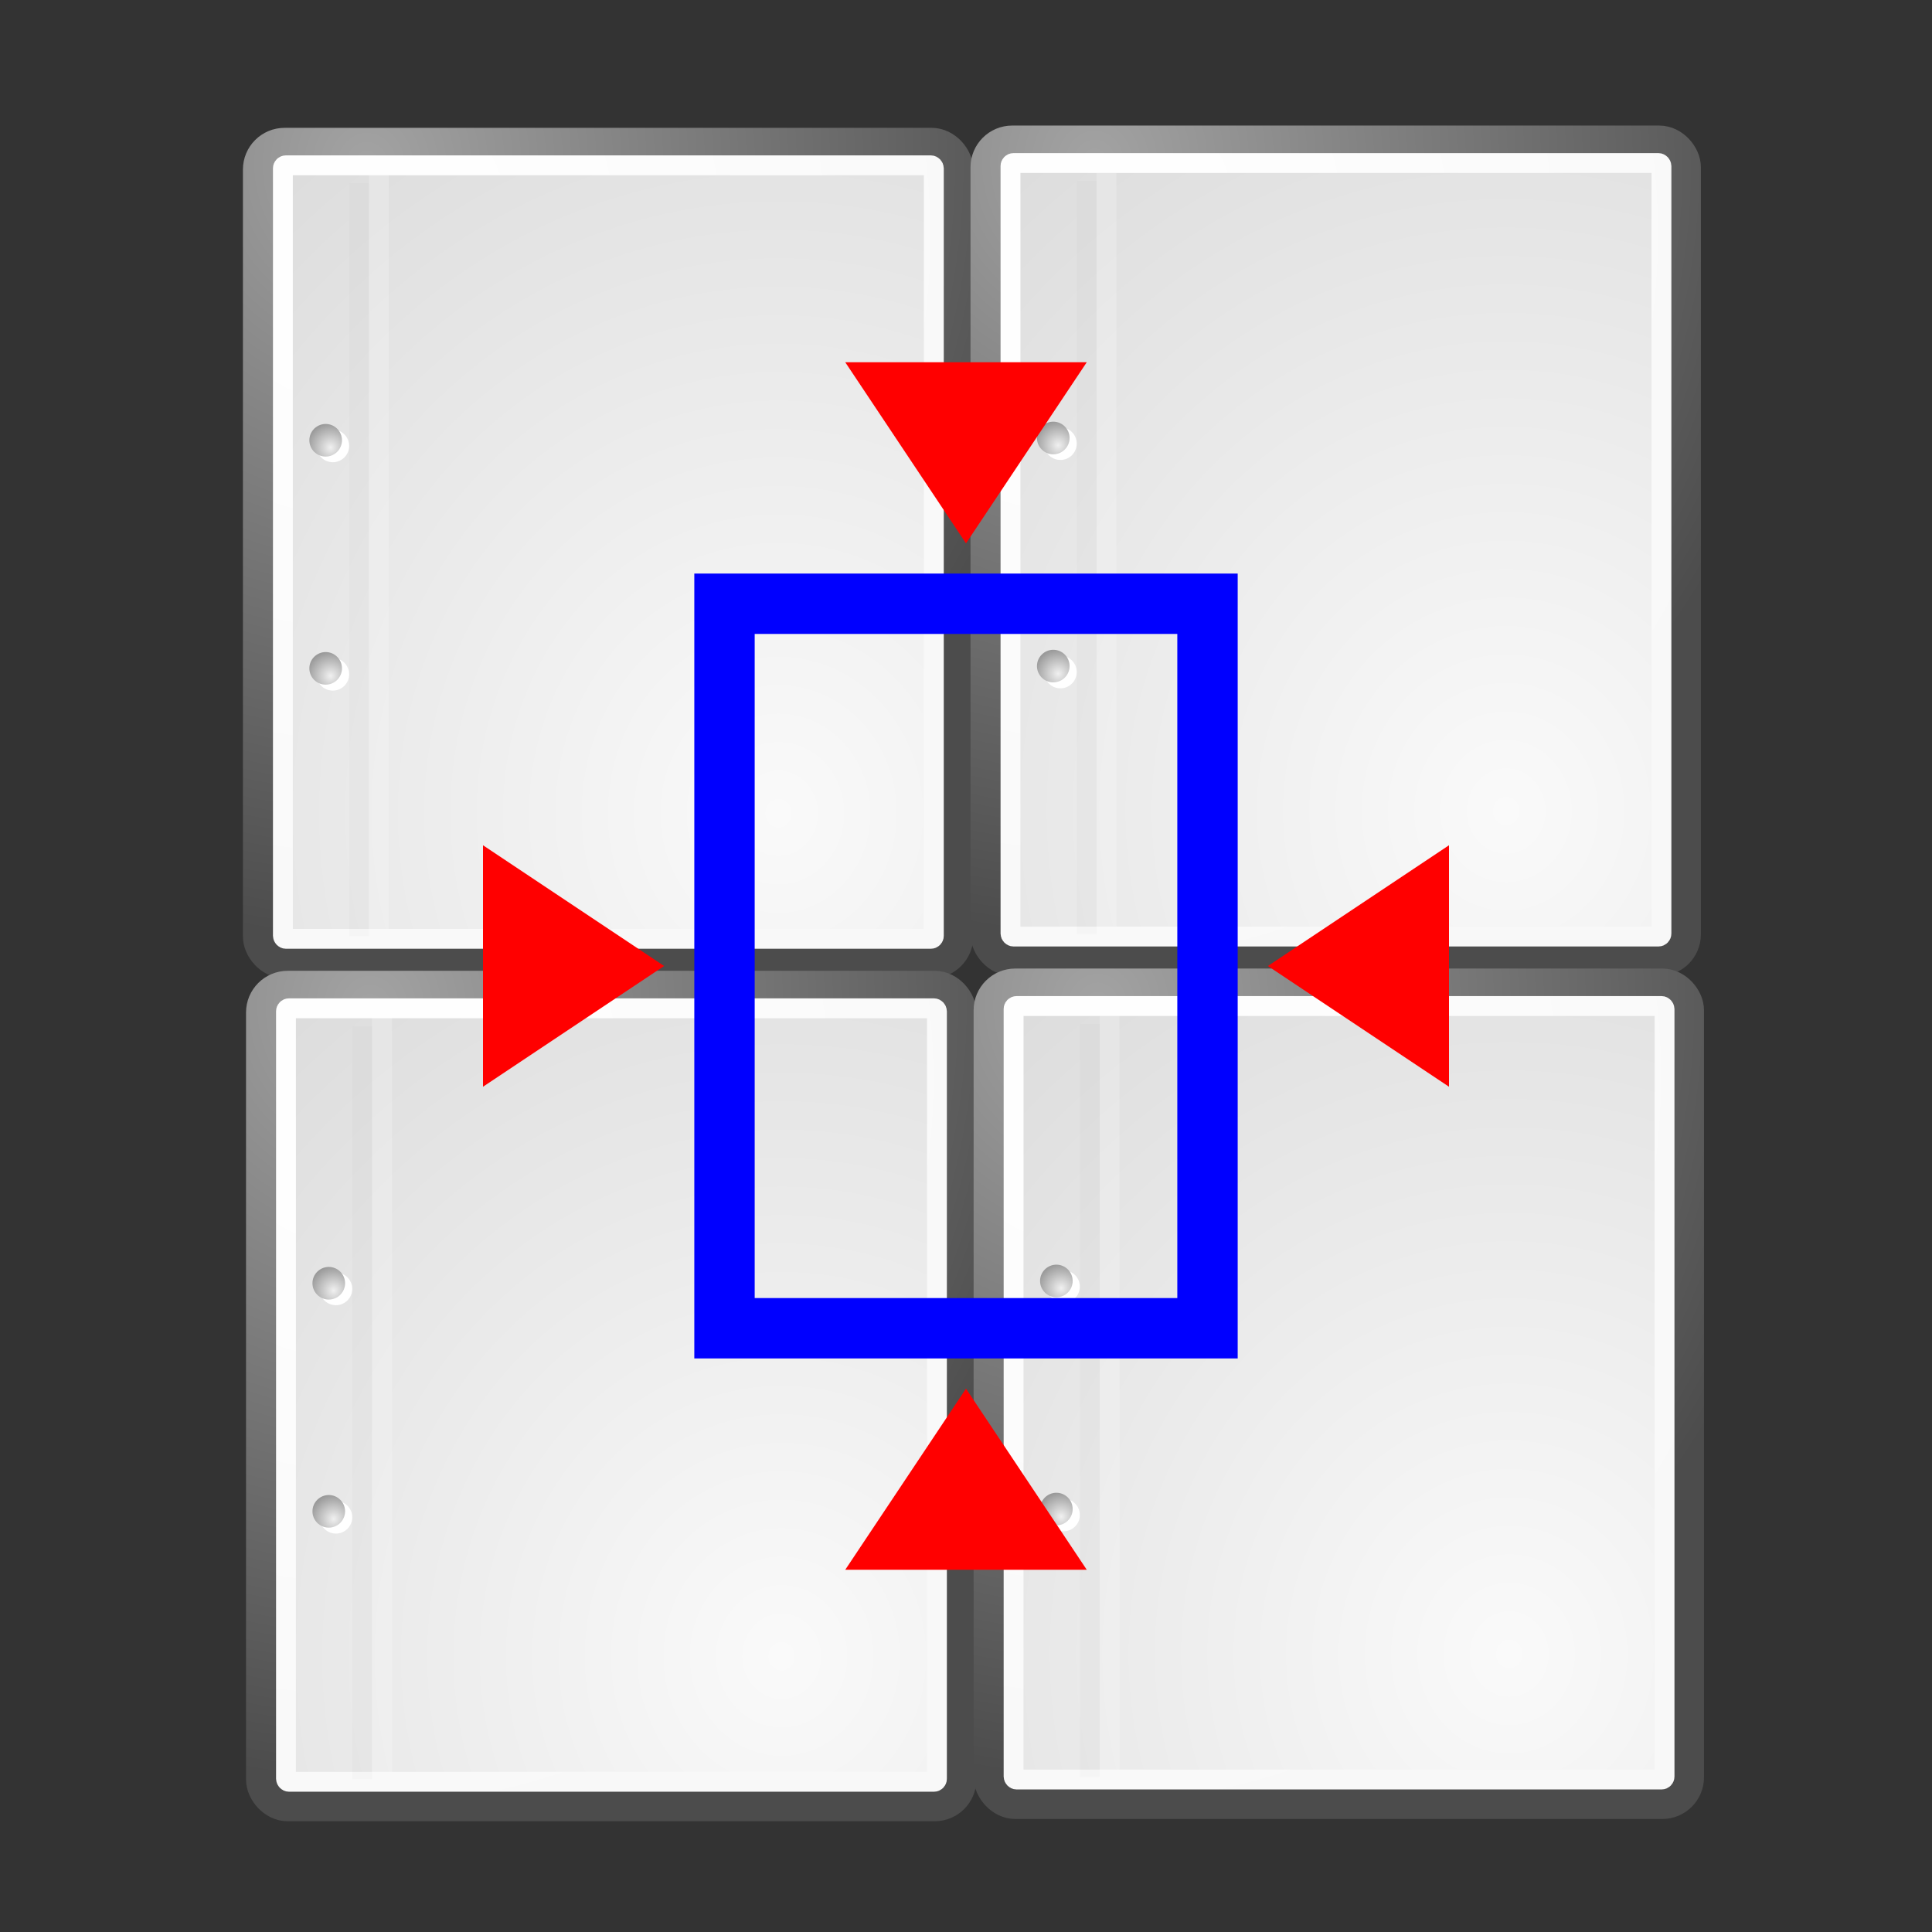 <?xml version="1.0" encoding="UTF-8" standalone="no"?>
<!-- Created with Inkscape (http://www.inkscape.org/) -->

<svg
   xmlns:dc="http://purl.org/dc/elements/1.1/"
   xmlns:cc="http://creativecommons.org/ns#"
   xmlns:rdf="http://www.w3.org/1999/02/22-rdf-syntax-ns#"
   xmlns:svg="http://www.w3.org/2000/svg"
   xmlns="http://www.w3.org/2000/svg"
   xmlns:xlink="http://www.w3.org/1999/xlink"
   xmlns:sodipodi="http://sodipodi.sourceforge.net/DTD/sodipodi-0.dtd"
   xmlns:inkscape="http://www.inkscape.org/namespaces/inkscape"
   width="512"
   height="512"
   id="svg249"
   sodipodi:version="0.32"
   inkscape:version="0.47 r22583"
   sodipodi:docname="AutoCenter.svg"
   inkscape:export-xdpi="240.00000"
   inkscape:export-ydpi="240.00000"
   inkscape:output_extension="org.inkscape.output.svg.inkscape"
   version="1.1">
  <rect width="100%" height="100%" fill="#333333" stroke="none"/>
  <defs
     id="defs3">
    <inkscape:perspective
       sodipodi:type="inkscape:persp3d"
       inkscape:vp_x="0 : 24 : 1"
       inkscape:vp_y="0 : 1000 : 0"
       inkscape:vp_z="48 : 24 : 1"
       inkscape:persp3d-origin="24 : 16 : 1"
       id="perspective69" />
    <linearGradient
       id="linearGradient5048">
      <stop
         style="stop-color:black;stop-opacity:0;"
         offset="0"
         id="stop5050" />
      <stop
         id="stop5056"
         offset="0.5"
         style="stop-color:black;stop-opacity:1;" />
      <stop
         style="stop-color:black;stop-opacity:0;"
         offset="1"
         id="stop5052" />
    </linearGradient>
    <linearGradient
       inkscape:collect="always"
       id="linearGradient4542">
      <stop
         style="stop-color:#000000;stop-opacity:1;"
         offset="0"
         id="stop4544" />
      <stop
         style="stop-color:#000000;stop-opacity:0;"
         offset="1"
         id="stop4546" />
    </linearGradient>
    <radialGradient
       inkscape:collect="always"
       xlink:href="#linearGradient4542"
       id="radialGradient4548"
       cx="24.307"
       cy="42.078"
       fx="24.307"
       fy="42.078"
       r="15.822"
       gradientTransform="matrix(1,0,0,0.285,0,30.089)"
       gradientUnits="userSpaceOnUse" />
    <linearGradient
       id="linearGradient15662">
      <stop
         style="stop-color:#ffffff;stop-opacity:1;"
         offset="0"
         id="stop15664" />
      <stop
         style="stop-color:#f8f8f8;stop-opacity:1;"
         offset="1"
         id="stop15666" />
    </linearGradient>
    <radialGradient
       gradientUnits="userSpaceOnUse"
       fy="64.568"
       fx="20.892"
       r="5.257"
       cy="64.568"
       cx="20.892"
       id="aigrd3">
      <stop
         id="stop15573"
         style="stop-color:#F0F0F0"
         offset="0" />
      <stop
         id="stop15575"
         style="stop-color:#9a9a9a;stop-opacity:1;"
         offset="1" />
    </radialGradient>
    <radialGradient
       gradientUnits="userSpaceOnUse"
       fy="114.568"
       fx="20.892"
       r="5.256"
       cy="114.568"
       cx="20.892"
       id="aigrd2">
      <stop
         id="stop15566"
         style="stop-color:#F0F0F0"
         offset="0" />
      <stop
         id="stop15568"
         style="stop-color:#9a9a9a;stop-opacity:1;"
         offset="1" />
    </radialGradient>
    <linearGradient
       id="linearGradient269">
      <stop
         style="stop-color:#a3a3a3;stop-opacity:1;"
         offset="0"
         id="stop270" />
      <stop
         style="stop-color:#4c4c4c;stop-opacity:1;"
         offset="1"
         id="stop271" />
    </linearGradient>
    <linearGradient
       id="linearGradient259">
      <stop
         style="stop-color:#fafafa;stop-opacity:1;"
         offset="0"
         id="stop260" />
      <stop
         style="stop-color:#dcdcdc;stop-opacity:1;"
         offset="1"
         id="stop261" />
    </linearGradient>
    <linearGradient
       id="linearGradient12512">
      <stop
         style="stop-color:#ffffff;stop-opacity:1;"
         offset="0"
         id="stop12513" />
      <stop
         style="stop-color:#f4e900;stop-opacity:0.89;"
         offset="0.5"
         id="stop12517" />
      <stop
         style="stop-color:#d9cf00;stop-opacity:0;"
         offset="1"
         id="stop12514" />
    </linearGradient>
    <radialGradient
       inkscape:collect="always"
       xlink:href="#linearGradient12512"
       id="radialGradient278"
       gradientUnits="userSpaceOnUse"
       cx="55"
       cy="125"
       fx="55"
       fy="125"
       r="14.375" />
    <radialGradient
       inkscape:collect="always"
       xlink:href="#aigrd2"
       id="radialGradient2912"
       gradientUnits="userSpaceOnUse"
       gradientTransform="matrix(0.23,0,0,0.23,4.614,3.98)"
       cx="20.892"
       cy="114.568"
       fx="20.892"
       fy="114.568"
       r="5.256" />
    <radialGradient
       inkscape:collect="always"
       xlink:href="#aigrd3"
       id="radialGradient2914"
       gradientUnits="userSpaceOnUse"
       gradientTransform="matrix(0.23,0,0,0.23,4.614,3.98)"
       cx="20.892"
       cy="64.568"
       fx="20.892"
       fy="64.568"
       r="5.257" />
    <radialGradient
       inkscape:collect="always"
       xlink:href="#linearGradient15662"
       id="radialGradient2931"
       gradientUnits="userSpaceOnUse"
       gradientTransform="matrix(5.526,0,0,5.894,29.462,-459.928)"
       cx="8.144"
       cy="7.268"
       fx="8.144"
       fy="7.268"
       r="38.159" />
    <radialGradient
       inkscape:collect="always"
       xlink:href="#linearGradient259"
       id="radialGradient2934"
       gradientUnits="userSpaceOnUse"
       gradientTransform="matrix(5.481,0,0,5.942,10.324,-463.617)"
       cx="33.967"
       cy="35.737"
       fx="33.967"
       fy="35.737"
       r="86.708" />
    <radialGradient
       inkscape:collect="always"
       xlink:href="#linearGradient269"
       id="radialGradient2936"
       gradientUnits="userSpaceOnUse"
       gradientTransform="matrix(5.526,0,0,5.894,29.462,-459.928)"
       cx="8.824"
       cy="3.756"
       fx="8.824"
       fy="3.756"
       r="37.752" />
    <inkscape:perspective
       id="perspective2950"
       inkscape:persp3d-origin="0.5 : 0.33333333 : 1"
       inkscape:vp_z="1 : 0.5 : 1"
       inkscape:vp_y="0 : 1000 : 0"
       inkscape:vp_x="0 : 0.5 : 1"
       sodipodi:type="inkscape:persp3d" />
    <radialGradient
       inkscape:collect="always"
       xlink:href="#aigrd2-7"
       id="radialGradient2912-9"
       gradientUnits="userSpaceOnUse"
       gradientTransform="matrix(0.23,0,0,0.23,4.614,3.98)"
       cx="20.892"
       cy="114.568"
       fx="20.892"
       fy="114.568"
       r="5.256" />
    <radialGradient
       gradientUnits="userSpaceOnUse"
       fy="114.568"
       fx="20.892"
       r="5.256"
       cy="114.568"
       cx="20.892"
       id="aigrd2-7">
      <stop
         id="stop15566-3"
         style="stop-color:#F0F0F0"
         offset="0" />
      <stop
         id="stop15568-6"
         style="stop-color:#9a9a9a;stop-opacity:1;"
         offset="1" />
    </radialGradient>
    <radialGradient
       inkscape:collect="always"
       xlink:href="#aigrd3-2"
       id="radialGradient2914-1"
       gradientUnits="userSpaceOnUse"
       gradientTransform="matrix(0.23,0,0,0.23,4.614,3.98)"
       cx="20.892"
       cy="64.568"
       fx="20.892"
       fy="64.568"
       r="5.257" />
    <radialGradient
       gradientUnits="userSpaceOnUse"
       fy="64.568"
       fx="20.892"
       r="5.257"
       cy="64.568"
       cx="20.892"
       id="aigrd3-2">
      <stop
         id="stop15573-9"
         style="stop-color:#F0F0F0"
         offset="0" />
      <stop
         id="stop15575-3"
         style="stop-color:#9a9a9a;stop-opacity:1;"
         offset="1" />
    </radialGradient>
    <radialGradient
       inkscape:collect="always"
       xlink:href="#linearGradient15662-9"
       id="radialGradient2931-1"
       gradientUnits="userSpaceOnUse"
       gradientTransform="matrix(5.526,0,0,5.894,232.315,-460.191)"
       cx="8.144"
       cy="7.268"
       fx="8.144"
       fy="7.268"
       r="38.159" />
    <linearGradient
       id="linearGradient15662-9">
      <stop
         style="stop-color:#ffffff;stop-opacity:1;"
         offset="0"
         id="stop15664-4" />
      <stop
         style="stop-color:#f8f8f8;stop-opacity:1;"
         offset="1"
         id="stop15666-7" />
    </linearGradient>
    <radialGradient
       inkscape:collect="always"
       xlink:href="#linearGradient259-4"
       id="radialGradient2934-8"
       gradientUnits="userSpaceOnUse"
       gradientTransform="matrix(5.481,0,0,5.942,211.177,-463.88)"
       cx="33.967"
       cy="35.737"
       fx="33.967"
       fy="35.737"
       r="86.708" />
    <linearGradient
       id="linearGradient259-4">
      <stop
         style="stop-color:#fafafa;stop-opacity:1;"
         offset="0"
         id="stop260-5" />
      <stop
         style="stop-color:#dcdcdc;stop-opacity:1;"
         offset="1"
         id="stop261-0" />
    </linearGradient>
    <radialGradient
       inkscape:collect="always"
       xlink:href="#linearGradient269-6"
       id="radialGradient2936-3"
       gradientUnits="userSpaceOnUse"
       gradientTransform="matrix(5.526,0,0,5.894,230.315,-460.191)"
       cx="8.824"
       cy="3.756"
       fx="8.824"
       fy="3.756"
       r="37.752" />
    <linearGradient
       id="linearGradient269-6">
      <stop
         style="stop-color:#a3a3a3;stop-opacity:1;"
         offset="0"
         id="stop270-1" />
      <stop
         style="stop-color:#4c4c4c;stop-opacity:1;"
         offset="1"
         id="stop271-0" />
    </linearGradient>
    <linearGradient
       id="linearGradient5048-3">
      <stop
         style="stop-color:black;stop-opacity:0;"
         offset="0"
         id="stop5050-2" />
      <stop
         id="stop5056-0"
         offset="0.5"
         style="stop-color:black;stop-opacity:1;" />
      <stop
         style="stop-color:black;stop-opacity:0;"
         offset="1"
         id="stop5052-6" />
    </linearGradient>
    <linearGradient
       inkscape:collect="always"
       id="linearGradient5060-5">
      <stop
         style="stop-color:black;stop-opacity:1;"
         offset="0"
         id="stop5062-5" />
      <stop
         style="stop-color:black;stop-opacity:0;"
         offset="1"
         id="stop5064-4" />
    </linearGradient>
    <radialGradient
       inkscape:collect="always"
       xlink:href="#linearGradient5060-5"
       id="radialGradient2904-7"
       gradientUnits="userSpaceOnUse"
       gradientTransform="matrix(-2.774,0,0,1.97,112.762,-872.885)"
       cx="605.714"
       cy="486.648"
       fx="605.714"
       fy="486.648"
       r="117.143" />
    <inkscape:perspective
       id="perspective2934"
       inkscape:persp3d-origin="0.5 : 0.33333333 : 1"
       inkscape:vp_z="1 : 0.5 : 1"
       inkscape:vp_y="0 : 1000 : 0"
       inkscape:vp_x="0 : 0.5 : 1"
       sodipodi:type="inkscape:persp3d" />
    <radialGradient
       gradientUnits="userSpaceOnUse"
       fy="114.568"
       fx="20.892"
       r="5.256"
       cy="114.568"
       cx="20.892"
       id="aigrd2-7-7">
      <stop
         id="stop15566-3-3"
         style="stop-color:#F0F0F0"
         offset="0" />
      <stop
         id="stop15568-6-6"
         style="stop-color:#9a9a9a;stop-opacity:1;"
         offset="1" />
    </radialGradient>
    <radialGradient
       gradientUnits="userSpaceOnUse"
       fy="64.568"
       fx="20.892"
       r="5.257"
       cy="64.568"
       cx="20.892"
       id="aigrd3-2-2">
      <stop
         id="stop15573-9-9"
         style="stop-color:#F0F0F0"
         offset="0" />
      <stop
         id="stop15575-3-3"
         style="stop-color:#9a9a9a;stop-opacity:1;"
         offset="1" />
    </radialGradient>
    <linearGradient
       id="linearGradient15662-9-9">
      <stop
         style="stop-color:#ffffff;stop-opacity:1;"
         offset="0"
         id="stop15664-4-4" />
      <stop
         style="stop-color:#f8f8f8;stop-opacity:1;"
         offset="1"
         id="stop15666-7-7" />
    </linearGradient>
    <linearGradient
       id="linearGradient259-4-4">
      <stop
         style="stop-color:#fafafa;stop-opacity:1;"
         offset="0"
         id="stop260-5-5" />
      <stop
         style="stop-color:#dcdcdc;stop-opacity:1;"
         offset="1"
         id="stop261-0-0" />
    </linearGradient>
    <linearGradient
       id="linearGradient269-6-6">
      <stop
         style="stop-color:#a3a3a3;stop-opacity:1;"
         offset="0"
         id="stop270-1-1" />
      <stop
         style="stop-color:#4c4c4c;stop-opacity:1;"
         offset="1"
         id="stop271-0-0" />
    </linearGradient>
    <radialGradient
       gradientUnits="userSpaceOnUse"
       fy="114.568"
       fx="20.892"
       r="5.256"
       cy="114.568"
       cx="20.892"
       id="aigrd2-3">
      <stop
         id="stop15566-2"
         style="stop-color:#F0F0F0"
         offset="0" />
      <stop
         id="stop15568-0"
         style="stop-color:#9a9a9a;stop-opacity:1;"
         offset="1" />
    </radialGradient>
    <radialGradient
       gradientUnits="userSpaceOnUse"
       fy="64.568"
       fx="20.892"
       r="5.257"
       cy="64.568"
       cx="20.892"
       id="aigrd3-1">
      <stop
         id="stop15573-5"
         style="stop-color:#F0F0F0"
         offset="0" />
      <stop
         id="stop15575-5"
         style="stop-color:#9a9a9a;stop-opacity:1;"
         offset="1" />
    </radialGradient>
    <linearGradient
       id="linearGradient15662-7">
      <stop
         style="stop-color:#ffffff;stop-opacity:1;"
         offset="0"
         id="stop15664-6" />
      <stop
         style="stop-color:#f8f8f8;stop-opacity:1;"
         offset="1"
         id="stop15666-5" />
    </linearGradient>
    <linearGradient
       id="linearGradient5048-3-9">
      <stop
         style="stop-color:black;stop-opacity:0;"
         offset="0"
         id="stop5050-2-3" />
      <stop
         id="stop5056-0-7"
         offset="0.5"
         style="stop-color:black;stop-opacity:1;" />
      <stop
         style="stop-color:black;stop-opacity:0;"
         offset="1"
         id="stop5052-6-4" />
    </linearGradient>
    <linearGradient
       id="linearGradient259-43">
      <stop
         style="stop-color:#fafafa;stop-opacity:1;"
         offset="0"
         id="stop260-0" />
      <stop
         style="stop-color:#dcdcdc;stop-opacity:1;"
         offset="1"
         id="stop261-7" />
    </linearGradient>
    <linearGradient
       id="linearGradient269-68">
      <stop
         style="stop-color:#a3a3a3;stop-opacity:1;"
         offset="0"
         id="stop270-8" />
      <stop
         style="stop-color:#4c4c4c;stop-opacity:1;"
         offset="1"
         id="stop271-4" />
    </linearGradient>
    <linearGradient
       id="linearGradient5048-1">
      <stop
         style="stop-color:black;stop-opacity:0;"
         offset="0"
         id="stop5050-4" />
      <stop
         id="stop5056-9"
         offset="0.5"
         style="stop-color:black;stop-opacity:1;" />
      <stop
         style="stop-color:black;stop-opacity:0;"
         offset="1"
         id="stop5052-2" />
    </linearGradient>
    <linearGradient
       inkscape:collect="always"
       id="linearGradient5060-6">
      <stop
         style="stop-color:black;stop-opacity:1;"
         offset="0"
         id="stop5062-8" />
      <stop
         style="stop-color:black;stop-opacity:0;"
         offset="1"
         id="stop5064-9" />
    </linearGradient>
    <radialGradient
       inkscape:collect="always"
       xlink:href="#linearGradient5060-6"
       id="radialGradient2904-2"
       gradientUnits="userSpaceOnUse"
       gradientTransform="matrix(-2.774,0,0,1.97,112.762,-872.885)"
       cx="605.714"
       cy="486.648"
       fx="605.714"
       fy="486.648"
       r="117.143" />
    <inkscape:perspective
       id="perspective3281"
       inkscape:persp3d-origin="0.5 : 0.33333333 : 1"
       inkscape:vp_z="1 : 0.5 : 1"
       inkscape:vp_y="0 : 1000 : 0"
       inkscape:vp_x="0 : 0.5 : 1"
       sodipodi:type="inkscape:persp3d" />
    <radialGradient
       inkscape:collect="always"
       xlink:href="#aigrd2-7-8"
       id="radialGradient2912-9-4"
       gradientUnits="userSpaceOnUse"
       gradientTransform="matrix(0.23,0,0,0.23,4.614,3.98)"
       cx="20.892"
       cy="114.568"
       fx="20.892"
       fy="114.568"
       r="5.256" />
    <radialGradient
       gradientUnits="userSpaceOnUse"
       fy="114.568"
       fx="20.892"
       r="5.256"
       cy="114.568"
       cx="20.892"
       id="aigrd2-7-8">
      <stop
         id="stop15566-3-1"
         style="stop-color:#F0F0F0"
         offset="0" />
      <stop
         id="stop15568-6-2"
         style="stop-color:#9a9a9a;stop-opacity:1;"
         offset="1" />
    </radialGradient>
    <radialGradient
       inkscape:collect="always"
       xlink:href="#aigrd3-2-3"
       id="radialGradient2914-1-9"
       gradientUnits="userSpaceOnUse"
       gradientTransform="matrix(0.23,0,0,0.23,4.614,3.98)"
       cx="20.892"
       cy="64.568"
       fx="20.892"
       fy="64.568"
       r="5.257" />
    <radialGradient
       gradientUnits="userSpaceOnUse"
       fy="64.568"
       fx="20.892"
       r="5.257"
       cy="64.568"
       cx="20.892"
       id="aigrd3-2-3">
      <stop
         id="stop15573-9-90"
         style="stop-color:#F0F0F0"
         offset="0" />
      <stop
         id="stop15575-3-8"
         style="stop-color:#9a9a9a;stop-opacity:1;"
         offset="1" />
    </radialGradient>
    <radialGradient
       inkscape:collect="always"
       xlink:href="#linearGradient15662-9-5"
       id="radialGradient2931-1-8"
       gradientUnits="userSpaceOnUse"
       gradientTransform="matrix(5.526,0,0,5.894,233.802,-226.963)"
       cx="8.144"
       cy="7.268"
       fx="8.144"
       fy="7.268"
       r="38.159" />
    <linearGradient
       id="linearGradient15662-9-5">
      <stop
         style="stop-color:#ffffff;stop-opacity:1;"
         offset="0"
         id="stop15664-4-0" />
      <stop
         style="stop-color:#f8f8f8;stop-opacity:1;"
         offset="1"
         id="stop15666-7-9" />
    </linearGradient>
    <radialGradient
       inkscape:collect="always"
       xlink:href="#linearGradient259-4-3"
       id="radialGradient2934-8-6"
       gradientUnits="userSpaceOnUse"
       gradientTransform="matrix(5.481,0,0,5.942,212.663,-230.652)"
       cx="33.967"
       cy="35.737"
       fx="33.967"
       fy="35.737"
       r="86.708" />
    <linearGradient
       id="linearGradient259-4-3">
      <stop
         style="stop-color:#fafafa;stop-opacity:1;"
         offset="0"
         id="stop260-5-8" />
      <stop
         style="stop-color:#dcdcdc;stop-opacity:1;"
         offset="1"
         id="stop261-0-5" />
    </linearGradient>
    <radialGradient
       inkscape:collect="always"
       xlink:href="#linearGradient269-6-1"
       id="radialGradient2936-3-6"
       gradientUnits="userSpaceOnUse"
       gradientTransform="matrix(5.526,0,0,5.894,231.802,-226.963)"
       cx="8.824"
       cy="3.756"
       fx="8.824"
       fy="3.756"
       r="37.752" />
    <linearGradient
       id="linearGradient269-6-1">
      <stop
         style="stop-color:#a3a3a3;stop-opacity:1;"
         offset="0"
         id="stop270-1-15" />
      <stop
         style="stop-color:#4c4c4c;stop-opacity:1;"
         offset="1"
         id="stop271-0-9" />
    </linearGradient>
    <radialGradient
       inkscape:collect="always"
       xlink:href="#aigrd2-4"
       id="radialGradient2912-8"
       gradientUnits="userSpaceOnUse"
       gradientTransform="matrix(0.23,0,0,0.23,4.614,3.98)"
       cx="20.892"
       cy="114.568"
       fx="20.892"
       fy="114.568"
       r="5.256" />
    <radialGradient
       gradientUnits="userSpaceOnUse"
       fy="114.568"
       fx="20.892"
       r="5.256"
       cy="114.568"
       cx="20.892"
       id="aigrd2-4">
      <stop
         id="stop15566-8"
         style="stop-color:#F0F0F0"
         offset="0" />
      <stop
         id="stop15568-1"
         style="stop-color:#9a9a9a;stop-opacity:1;"
         offset="1" />
    </radialGradient>
    <radialGradient
       inkscape:collect="always"
       xlink:href="#aigrd3-3"
       id="radialGradient2914-0"
       gradientUnits="userSpaceOnUse"
       gradientTransform="matrix(0.23,0,0,0.23,4.614,3.98)"
       cx="20.892"
       cy="64.568"
       fx="20.892"
       fy="64.568"
       r="5.257" />
    <radialGradient
       gradientUnits="userSpaceOnUse"
       fy="64.568"
       fx="20.892"
       r="5.257"
       cy="64.568"
       cx="20.892"
       id="aigrd3-3">
      <stop
         id="stop15573-0"
         style="stop-color:#F0F0F0"
         offset="0" />
      <stop
         id="stop15575-4"
         style="stop-color:#9a9a9a;stop-opacity:1;"
         offset="1" />
    </radialGradient>
    <radialGradient
       inkscape:collect="always"
       xlink:href="#linearGradient15662-4"
       id="radialGradient2931-44"
       gradientUnits="userSpaceOnUse"
       gradientTransform="matrix(5.526,0,0,5.894,30.949,-226.7)"
       cx="8.144"
       cy="7.268"
       fx="8.144"
       fy="7.268"
       r="38.159" />
    <linearGradient
       id="linearGradient15662-4">
      <stop
         style="stop-color:#ffffff;stop-opacity:1;"
         offset="0"
         id="stop15664-7" />
      <stop
         style="stop-color:#f8f8f8;stop-opacity:1;"
         offset="1"
         id="stop15666-6" />
    </linearGradient>
    <linearGradient
       inkscape:collect="always"
       xlink:href="#linearGradient5048-3-1"
       id="linearGradient2900-6-3"
       gradientUnits="userSpaceOnUse"
       gradientTransform="matrix(2.774,0,0,1.97,-1892.179,-872.885)"
       x1="302.857"
       y1="366.648"
       x2="302.857"
       y2="609.505" />
    <linearGradient
       id="linearGradient5048-3-1">
      <stop
         style="stop-color:black;stop-opacity:0;"
         offset="0"
         id="stop5050-2-7" />
      <stop
         id="stop5056-0-5"
         offset="0.5"
         style="stop-color:black;stop-opacity:1;" />
      <stop
         style="stop-color:black;stop-opacity:0;"
         offset="1"
         id="stop5052-6-9" />
    </linearGradient>
    <radialGradient
       inkscape:collect="always"
       xlink:href="#linearGradient5060-5-21"
       id="radialGradient2902-1-6"
       gradientUnits="userSpaceOnUse"
       gradientTransform="matrix(2.774,0,0,1.97,-1891.633,-872.885)"
       cx="605.714"
       cy="486.648"
       fx="605.714"
       fy="486.648"
       r="117.143" />
    <linearGradient
       inkscape:collect="always"
       id="linearGradient5060-5-21">
      <stop
         style="stop-color:black;stop-opacity:1;"
         offset="0"
         id="stop5062-5-7" />
      <stop
         style="stop-color:black;stop-opacity:0;"
         offset="1"
         id="stop5064-4-8" />
    </linearGradient>
    <radialGradient
       r="117.143"
       fy="486.648"
       fx="605.714"
       cy="486.648"
       cx="605.714"
       gradientTransform="matrix(-2.774,0,0,1.97,112.762,-872.885)"
       gradientUnits="userSpaceOnUse"
       id="radialGradient3010-5"
       xlink:href="#linearGradient5060-5-21"
       inkscape:collect="always" />
    <radialGradient
       inkscape:collect="always"
       xlink:href="#linearGradient259-41"
       id="radialGradient2934-7"
       gradientUnits="userSpaceOnUse"
       gradientTransform="matrix(5.481,0,0,5.942,11.81,-230.389)"
       cx="33.967"
       cy="35.737"
       fx="33.967"
       fy="35.737"
       r="86.708" />
    <linearGradient
       id="linearGradient259-41">
      <stop
         style="stop-color:#fafafa;stop-opacity:1;"
         offset="0"
         id="stop260-8" />
      <stop
         style="stop-color:#dcdcdc;stop-opacity:1;"
         offset="1"
         id="stop261-5" />
    </linearGradient>
    <radialGradient
       inkscape:collect="always"
       xlink:href="#linearGradient269-7"
       id="radialGradient2936-9"
       gradientUnits="userSpaceOnUse"
       gradientTransform="matrix(5.526,0,0,5.894,30.949,-226.7)"
       cx="8.824"
       cy="3.756"
       fx="8.824"
       fy="3.756"
       r="37.752" />
    <linearGradient
       id="linearGradient269-7">
      <stop
         style="stop-color:#a3a3a3;stop-opacity:1;"
         offset="0"
         id="stop270-5" />
      <stop
         style="stop-color:#4c4c4c;stop-opacity:1;"
         offset="1"
         id="stop271-3" />
    </linearGradient>
    <linearGradient
       inkscape:collect="always"
       xlink:href="#linearGradient5048-8"
       id="linearGradient2900-8"
       gradientUnits="userSpaceOnUse"
       gradientTransform="matrix(2.774,0,0,1.97,-1892.179,-872.885)"
       x1="302.857"
       y1="366.648"
       x2="302.857"
       y2="609.505" />
    <linearGradient
       id="linearGradient5048-8">
      <stop
         style="stop-color:black;stop-opacity:0;"
         offset="0"
         id="stop5050-3" />
      <stop
         id="stop5056-1"
         offset="0.5"
         style="stop-color:black;stop-opacity:1;" />
      <stop
         style="stop-color:black;stop-opacity:0;"
         offset="1"
         id="stop5052-8" />
    </linearGradient>
    <radialGradient
       inkscape:collect="always"
       xlink:href="#linearGradient5060-64"
       id="radialGradient2902-9"
       gradientUnits="userSpaceOnUse"
       gradientTransform="matrix(2.774,0,0,1.97,-1891.633,-872.885)"
       cx="605.714"
       cy="486.648"
       fx="605.714"
       fy="486.648"
       r="117.143" />
    <linearGradient
       inkscape:collect="always"
       id="linearGradient5060-64">
      <stop
         style="stop-color:black;stop-opacity:1;"
         offset="0"
         id="stop5062-3" />
      <stop
         style="stop-color:black;stop-opacity:0;"
         offset="1"
         id="stop5064-3" />
    </linearGradient>
    <radialGradient
       inkscape:collect="always"
       xlink:href="#linearGradient5060-64"
       id="radialGradient2904-3"
       gradientUnits="userSpaceOnUse"
       gradientTransform="matrix(-2.774,0,0,1.97,112.762,-872.885)"
       cx="605.714"
       cy="486.648"
       fx="605.714"
       fy="486.648"
       r="117.143" />
    <radialGradient
       r="117.143"
       fy="486.648"
       fx="605.714"
       cy="486.648"
       cx="605.714"
       gradientTransform="matrix(-2.774,0,0,1.97,112.762,-872.885)"
       gradientUnits="userSpaceOnUse"
       id="radialGradient3397"
       xlink:href="#linearGradient5060-64"
       inkscape:collect="always" />
    <inkscape:perspective
       id="perspective2862"
       inkscape:persp3d-origin="0.5 : 0.33333333 : 1"
       inkscape:vp_z="1 : 0.5 : 1"
       inkscape:vp_y="0 : 1000 : 0"
       inkscape:vp_x="0 : 0.5 : 1"
       sodipodi:type="inkscape:persp3d" />
    <radialGradient
       r="5.257"
       fy="64.568"
       fx="20.892"
       cy="64.568"
       cx="20.892"
       gradientTransform="matrix(4.033,0,0,4.033,433.506,-382.386)"
       gradientUnits="userSpaceOnUse"
       id="radialGradient3678"
       xlink:href="#aigrd3-7"
       inkscape:collect="always" />
    <radialGradient
       gradientUnits="userSpaceOnUse"
       fy="64.568"
       fx="20.892"
       r="5.257"
       cy="64.568"
       cx="20.892"
       id="aigrd3-7">
      <stop
         id="stop15573-3"
         style="stop-color:#F0F0F0"
         offset="0" />
      <stop
         id="stop15575-6"
         style="stop-color:#000000;stop-opacity:1;"
         offset="1" />
    </radialGradient>
    <radialGradient
       inkscape:collect="always"
       xlink:href="#aigrd3-9"
       id="radialGradient3647"
       gradientUnits="userSpaceOnUse"
       gradientTransform="matrix(4.033,0,0,4.033,433.506,-526.386)"
       cx="20.892"
       cy="64.568"
       fx="20.892"
       fy="64.568"
       r="5.257" />
    <radialGradient
       gradientUnits="userSpaceOnUse"
       fy="64.568"
       fx="20.892"
       r="5.257"
       cy="64.568"
       cx="20.892"
       id="aigrd3-9">
      <stop
         id="stop15573-7"
         style="stop-color:#F0F0F0"
         offset="0" />
      <stop
         id="stop15575-36"
         style="stop-color:#000000;stop-opacity:1;"
         offset="1" />
    </radialGradient>
    <radialGradient
       r="86.708"
       fy="18.167"
       fx="0.734"
       cy="18.167"
       cx="0.734"
       gradientTransform="matrix(3.691,3.691,-3.696,3.696,384.442,-181.864)"
       gradientUnits="userSpaceOnUse"
       id="radialGradient15658"
       xlink:href="#linearGradient259-1"
       inkscape:collect="always" />
    <linearGradient
       id="linearGradient259-1">
      <stop
         style="stop-color:#ffffff;stop-opacity:1;"
         offset="0"
         id="stop260-2" />
      <stop
         style="stop-color:#d5d5d5;stop-opacity:1;"
         offset="1"
         id="stop261-9" />
    </linearGradient>
    <radialGradient
       r="86.708"
       fy="18.167"
       fx="0.734"
       cy="18.167"
       cx="0.734"
       gradientTransform="matrix(3.691,3.691,-3.696,3.696,784.442,-181.864)"
       gradientUnits="userSpaceOnUse"
       id="radialGradient2881"
       xlink:href="#linearGradient259-1"
       inkscape:collect="always" />
    <inkscape:perspective
       id="perspective3021"
       inkscape:persp3d-origin="0.5 : 0.33333333 : 1"
       inkscape:vp_z="1 : 0.5 : 1"
       inkscape:vp_y="0 : 1000 : 0"
       inkscape:vp_x="0 : 0.5 : 1"
       sodipodi:type="inkscape:persp3d" />
    <radialGradient
       inkscape:collect="always"
       xlink:href="#linearGradient259-1-89-8"
       id="radialGradient2983-06-0"
       gradientUnits="userSpaceOnUse"
       gradientTransform="matrix(1.958,1.958,-1.961,1.961,200.069,-300.58)"
       cx="0.734"
       cy="18.167"
       fx="0.734"
       fy="18.167"
       r="86.708" />
    <linearGradient
       id="linearGradient259-1-89-8">
      <stop
         style="stop-color:#ffffff;stop-opacity:1;"
         offset="0"
         id="stop260-2-2-8" />
      <stop
         style="stop-color:#d5d5d5;stop-opacity:1;"
         offset="1"
         id="stop261-9-6-5" />
    </linearGradient>
    <radialGradient
       inkscape:collect="always"
       xlink:href="#aigrd3-9-4-9"
       id="radialGradient2980-6-0"
       gradientUnits="userSpaceOnUse"
       gradientTransform="matrix(2.14,0,0,2.14,13.861,-483.384)"
       cx="20.892"
       cy="64.568"
       fx="20.892"
       fy="64.568"
       r="5.257" />
    <radialGradient
       gradientUnits="userSpaceOnUse"
       fy="64.568"
       fx="20.892"
       r="5.257"
       cy="64.568"
       cx="20.892"
       id="aigrd3-9-4-9">
      <stop
         id="stop15573-7-9-6"
         style="stop-color:#F0F0F0"
         offset="0" />
      <stop
         id="stop15575-36-50-3"
         style="stop-color:#000000;stop-opacity:1;"
         offset="1" />
    </radialGradient>
    <radialGradient
       r="5.257"
       fy="64.568"
       fx="20.892"
       cy="64.568"
       cx="20.892"
       gradientTransform="matrix(2.14,0,0,2.14,13.861,-406.977)"
       gradientUnits="userSpaceOnUse"
       id="radialGradient3994-8"
       xlink:href="#aigrd3-7-8-5"
       inkscape:collect="always" />
    <radialGradient
       gradientUnits="userSpaceOnUse"
       fy="64.568"
       fx="20.892"
       r="5.257"
       cy="64.568"
       cx="20.892"
       id="aigrd3-7-8-5">
      <stop
         id="stop15573-3-71-6"
         style="stop-color:#F0F0F0"
         offset="0" />
      <stop
         id="stop15575-6-7-1"
         style="stop-color:#000000;stop-opacity:1;"
         offset="1" />
    </radialGradient>
    <radialGradient
       inkscape:collect="always"
       xlink:href="#linearGradient259-1-9"
       id="radialGradient2983-15"
       gradientUnits="userSpaceOnUse"
       gradientTransform="matrix(1.958,1.958,-1.961,1.961,200.069,-300.58)"
       cx="0.734"
       cy="18.167"
       fx="0.734"
       fy="18.167"
       r="86.708" />
    <linearGradient
       id="linearGradient259-1-9">
      <stop
         style="stop-color:#ffffff;stop-opacity:1;"
         offset="0"
         id="stop260-2-84" />
      <stop
         style="stop-color:#d5d5d5;stop-opacity:1;"
         offset="1"
         id="stop261-9-8" />
    </linearGradient>
    <radialGradient
       inkscape:collect="always"
       xlink:href="#aigrd3-9-03"
       id="radialGradient2980-1"
       gradientUnits="userSpaceOnUse"
       gradientTransform="matrix(2.14,0,0,2.14,13.861,-483.384)"
       cx="20.892"
       cy="64.568"
       fx="20.892"
       fy="64.568"
       r="5.257" />
    <radialGradient
       gradientUnits="userSpaceOnUse"
       fy="64.568"
       fx="20.892"
       r="5.257"
       cy="64.568"
       cx="20.892"
       id="aigrd3-9-03">
      <stop
         id="stop15573-7-04"
         style="stop-color:#F0F0F0"
         offset="0" />
      <stop
         id="stop15575-36-4"
         style="stop-color:#000000;stop-opacity:1;"
         offset="1" />
    </radialGradient>
    <radialGradient
       r="5.257"
       fy="64.568"
       fx="20.892"
       cy="64.568"
       cx="20.892"
       gradientTransform="matrix(2.14,0,0,2.14,13.861,-406.977)"
       gradientUnits="userSpaceOnUse"
       id="radialGradient4138"
       xlink:href="#aigrd3-7-76"
       inkscape:collect="always" />
    <radialGradient
       gradientUnits="userSpaceOnUse"
       fy="64.568"
       fx="20.892"
       r="5.257"
       cy="64.568"
       cx="20.892"
       id="aigrd3-7-76">
      <stop
         id="stop15573-3-3"
         style="stop-color:#F0F0F0"
         offset="0" />
      <stop
         id="stop15575-6-17"
         style="stop-color:#000000;stop-opacity:1;"
         offset="1" />
    </radialGradient>
    <radialGradient
       inkscape:collect="always"
       xlink:href="#linearGradient259-1-89"
       id="radialGradient2983-06"
       gradientUnits="userSpaceOnUse"
       gradientTransform="matrix(1.958,1.958,-1.961,1.961,200.069,-300.58)"
       cx="0.734"
       cy="18.167"
       fx="0.734"
       fy="18.167"
       r="86.708" />
    <linearGradient
       id="linearGradient259-1-89">
      <stop
         style="stop-color:#ffffff;stop-opacity:1;"
         offset="0"
         id="stop260-2-2" />
      <stop
         style="stop-color:#d5d5d5;stop-opacity:1;"
         offset="1"
         id="stop261-9-6" />
    </linearGradient>
    <radialGradient
       inkscape:collect="always"
       xlink:href="#aigrd3-9-4"
       id="radialGradient2980-6"
       gradientUnits="userSpaceOnUse"
       gradientTransform="matrix(2.14,0,0,2.14,13.861,-483.384)"
       cx="20.892"
       cy="64.568"
       fx="20.892"
       fy="64.568"
       r="5.257" />
    <radialGradient
       gradientUnits="userSpaceOnUse"
       fy="64.568"
       fx="20.892"
       r="5.257"
       cy="64.568"
       cx="20.892"
       id="aigrd3-9-4">
      <stop
         id="stop15573-7-9"
         style="stop-color:#F0F0F0"
         offset="0" />
      <stop
         id="stop15575-36-50"
         style="stop-color:#000000;stop-opacity:1;"
         offset="1" />
    </radialGradient>
    <radialGradient
       r="5.257"
       fy="64.568"
       fx="20.892"
       cy="64.568"
       cx="20.892"
       gradientTransform="matrix(2.14,0,0,2.14,13.861,-406.977)"
       gradientUnits="userSpaceOnUse"
       id="radialGradient3994"
       xlink:href="#aigrd3-7-8"
       inkscape:collect="always" />
    <radialGradient
       gradientUnits="userSpaceOnUse"
       fy="64.568"
       fx="20.892"
       r="5.257"
       cy="64.568"
       cx="20.892"
       id="aigrd3-7-8">
      <stop
         id="stop15573-3-71"
         style="stop-color:#F0F0F0"
         offset="0" />
      <stop
         id="stop15575-6-7"
         style="stop-color:#000000;stop-opacity:1;"
         offset="1" />
    </radialGradient>
    <radialGradient
       inkscape:collect="always"
       xlink:href="#linearGradient259-1-4"
       id="radialGradient2983"
       gradientUnits="userSpaceOnUse"
       gradientTransform="matrix(1.958,1.958,-1.961,1.961,200.069,-300.58)"
       cx="0.734"
       cy="18.167"
       fx="0.734"
       fy="18.167"
       r="86.708" />
    <linearGradient
       id="linearGradient259-1-4">
      <stop
         style="stop-color:#ffffff;stop-opacity:1;"
         offset="0"
         id="stop260-2-7" />
      <stop
         style="stop-color:#d5d5d5;stop-opacity:1;"
         offset="1"
         id="stop261-9-84" />
    </linearGradient>
    <radialGradient
       inkscape:collect="always"
       xlink:href="#aigrd3-9-5"
       id="radialGradient2980"
       gradientUnits="userSpaceOnUse"
       gradientTransform="matrix(2.14,0,0,2.14,13.861,-483.384)"
       cx="20.892"
       cy="64.568"
       fx="20.892"
       fy="64.568"
       r="5.257" />
    <radialGradient
       gradientUnits="userSpaceOnUse"
       fy="64.568"
       fx="20.892"
       r="5.257"
       cy="64.568"
       cx="20.892"
       id="aigrd3-9-5">
      <stop
         id="stop15573-7-0"
         style="stop-color:#F0F0F0"
         offset="0" />
      <stop
         id="stop15575-36-3"
         style="stop-color:#000000;stop-opacity:1;"
         offset="1" />
    </radialGradient>
    <radialGradient
       inkscape:collect="always"
       xlink:href="#aigrd3-7-6"
       id="radialGradient2977"
       gradientUnits="userSpaceOnUse"
       gradientTransform="matrix(2.14,0,0,2.14,13.861,-406.977)"
       cx="20.892"
       cy="64.568"
       fx="20.892"
       fy="64.568"
       r="5.257" />
    <radialGradient
       gradientUnits="userSpaceOnUse"
       fy="64.568"
       fx="20.892"
       r="5.257"
       cy="64.568"
       cx="20.892"
       id="aigrd3-7-6">
      <stop
         id="stop15573-3-1"
         style="stop-color:#F0F0F0"
         offset="0" />
      <stop
         id="stop15575-6-0"
         style="stop-color:#000000;stop-opacity:1;"
         offset="1" />
    </radialGradient>
    <radialGradient
       r="5.257"
       fy="64.568"
       fx="20.892"
       cy="64.568"
       cx="20.892"
       gradientTransform="matrix(2.14,0,0,2.14,13.861,-406.977)"
       gradientUnits="userSpaceOnUse"
       id="radialGradient3089"
       xlink:href="#aigrd3-7-6"
       inkscape:collect="always" />
    <inkscape:perspective
       id="perspective4055"
       inkscape:persp3d-origin="0.5 : 0.33333333 : 1"
       inkscape:vp_z="1 : 0.5 : 1"
       inkscape:vp_y="0 : 1000 : 0"
       inkscape:vp_x="0 : 0.5 : 1"
       sodipodi:type="inkscape:persp3d" />
    <inkscape:perspective
       id="perspective4055-6"
       inkscape:persp3d-origin="0.5 : 0.33333333 : 1"
       inkscape:vp_z="1 : 0.5 : 1"
       inkscape:vp_y="0 : 1000 : 0"
       inkscape:vp_x="0 : 0.5 : 1"
       sodipodi:type="inkscape:persp3d" />
    <inkscape:perspective
       id="perspective2952"
       inkscape:persp3d-origin="0.5 : 0.33333333 : 1"
       inkscape:vp_z="1 : 0.5 : 1"
       inkscape:vp_y="0 : 1000 : 0"
       inkscape:vp_x="0 : 0.5 : 1"
       sodipodi:type="inkscape:persp3d" />
    <radialGradient
       r="86.708"
       fy="35.737"
       fx="33.967"
       cy="35.737"
       cx="33.967"
       gradientTransform="matrix(10.245,0,0,11.105,2.667,-478.4)"
       gradientUnits="userSpaceOnUse"
       id="radialGradient15658-9"
       xlink:href="#linearGradient259-7"
       inkscape:collect="always" />
    <linearGradient
       id="linearGradient259-7">
      <stop
         style="stop-color:#fafafa;stop-opacity:1;"
         offset="0"
         id="stop260-3" />
      <stop
         style="stop-color:#bbbbbb;stop-opacity:1;"
         offset="1"
         id="stop261-6" />
    </linearGradient>
    <radialGradient
       r="37.752"
       fy="3.756"
       fx="8.824"
       cy="3.756"
       cx="8.824"
       gradientTransform="matrix(10.328,0,0,11.016,38.438,-471.505)"
       gradientUnits="userSpaceOnUse"
       id="radialGradient15656"
       xlink:href="#linearGradient269-1"
       inkscape:collect="always" />
    <linearGradient
       id="linearGradient269-1">
      <stop
         style="stop-color:#a3a3a3;stop-opacity:1;"
         offset="0"
         id="stop270-2" />
      <stop
         style="stop-color:#4c4c4c;stop-opacity:1;"
         offset="1"
         id="stop271-9" />
    </linearGradient>
    <radialGradient
       r="38.159"
       fy="7.268"
       fx="8.144"
       cy="7.268"
       cx="8.144"
       gradientTransform="matrix(10.328,0,0,11.016,38.438,-471.505)"
       gradientUnits="userSpaceOnUse"
       id="radialGradient15668"
       xlink:href="#linearGradient15662-3"
       inkscape:collect="always" />
    <linearGradient
       id="linearGradient15662-3">
      <stop
         style="stop-color:#ffffff;stop-opacity:1;"
         offset="0"
         id="stop15664-1" />
      <stop
         style="stop-color:#f8f8f8;stop-opacity:1;"
         offset="1"
         id="stop15666-9" />
    </linearGradient>
    <radialGradient
       inkscape:collect="always"
       xlink:href="#aigrd2-47"
       id="radialGradient2283"
       gradientUnits="userSpaceOnUse"
       gradientTransform="matrix(0.23,0,0,0.23,4.614,3.98)"
       cx="20.892"
       cy="114.568"
       fx="20.892"
       fy="114.568"
       r="5.256" />
    <radialGradient
       gradientUnits="userSpaceOnUse"
       fy="114.568"
       fx="20.892"
       r="5.256"
       cy="114.568"
       cx="20.892"
       id="aigrd2-47">
      <stop
         id="stop15566-84"
         style="stop-color:#F0F0F0"
         offset="0" />
      <stop
         id="stop15568-5"
         style="stop-color:#9a9a9a;stop-opacity:1;"
         offset="1" />
    </radialGradient>
    <radialGradient
       inkscape:collect="always"
       xlink:href="#aigrd3-0"
       id="radialGradient2285"
       gradientUnits="userSpaceOnUse"
       gradientTransform="matrix(0.23,0,0,0.23,4.614,3.98)"
       cx="20.892"
       cy="64.568"
       fx="20.892"
       fy="64.568"
       r="5.257" />
    <radialGradient
       gradientUnits="userSpaceOnUse"
       fy="64.568"
       fx="20.892"
       r="5.257"
       cy="64.568"
       cx="20.892"
       id="aigrd3-0">
      <stop
         id="stop15573-36"
         style="stop-color:#F0F0F0"
         offset="0" />
      <stop
         id="stop15575-1"
         style="stop-color:#9a9a9a;stop-opacity:1;"
         offset="1" />
    </radialGradient>
    <inkscape:perspective
       id="perspective4015"
       inkscape:persp3d-origin="0.5 : 0.33333333 : 1"
       inkscape:vp_z="1 : 0.5 : 1"
       inkscape:vp_y="0 : 1000 : 0"
       inkscape:vp_x="0 : 0.5 : 1"
       sodipodi:type="inkscape:persp3d" />
    <radialGradient
       r="86.708"
       fy="35.737"
       fx="33.967"
       cy="35.737"
       cx="33.967"
       gradientTransform="matrix(10.245,0,0,11.105,2.667,-478.4)"
       gradientUnits="userSpaceOnUse"
       id="radialGradient15658-9-0"
       xlink:href="#linearGradient259-7-6"
       inkscape:collect="always" />
    <linearGradient
       id="linearGradient259-7-6">
      <stop
         style="stop-color:#fafafa;stop-opacity:1;"
         offset="0"
         id="stop260-3-3" />
      <stop
         style="stop-color:#bbbbbb;stop-opacity:1;"
         offset="1"
         id="stop261-6-2" />
    </linearGradient>
    <radialGradient
       r="37.752"
       fy="3.756"
       fx="8.824"
       cy="3.756"
       cx="8.824"
       gradientTransform="matrix(10.328,0,0,11.016,38.438,-471.505)"
       gradientUnits="userSpaceOnUse"
       id="radialGradient15656-0"
       xlink:href="#linearGradient269-1-6"
       inkscape:collect="always" />
    <linearGradient
       id="linearGradient269-1-6">
      <stop
         style="stop-color:#a3a3a3;stop-opacity:1;"
         offset="0"
         id="stop270-2-1" />
      <stop
         style="stop-color:#4c4c4c;stop-opacity:1;"
         offset="1"
         id="stop271-9-5" />
    </linearGradient>
    <radialGradient
       r="38.159"
       fy="7.268"
       fx="8.144"
       cy="7.268"
       cx="8.144"
       gradientTransform="matrix(10.328,0,0,11.016,38.438,-471.505)"
       gradientUnits="userSpaceOnUse"
       id="radialGradient15668-5"
       xlink:href="#linearGradient15662-3-4"
       inkscape:collect="always" />
    <linearGradient
       id="linearGradient15662-3-4">
      <stop
         style="stop-color:#ffffff;stop-opacity:1;"
         offset="0"
         id="stop15664-1-7" />
      <stop
         style="stop-color:#f8f8f8;stop-opacity:1;"
         offset="1"
         id="stop15666-9-6" />
    </linearGradient>
    <radialGradient
       inkscape:collect="always"
       xlink:href="#aigrd2-47-6"
       id="radialGradient2283-5"
       gradientUnits="userSpaceOnUse"
       gradientTransform="matrix(0.23,0,0,0.23,4.614,3.98)"
       cx="20.892"
       cy="114.568"
       fx="20.892"
       fy="114.568"
       r="5.256" />
    <radialGradient
       gradientUnits="userSpaceOnUse"
       fy="114.568"
       fx="20.892"
       r="5.256"
       cy="114.568"
       cx="20.892"
       id="aigrd2-47-6">
      <stop
         id="stop15566-84-9"
         style="stop-color:#F0F0F0"
         offset="0" />
      <stop
         id="stop15568-5-3"
         style="stop-color:#9a9a9a;stop-opacity:1;"
         offset="1" />
    </radialGradient>
    <radialGradient
       inkscape:collect="always"
       xlink:href="#aigrd3-0-4"
       id="radialGradient2285-7"
       gradientUnits="userSpaceOnUse"
       gradientTransform="matrix(0.23,0,0,0.23,4.614,3.98)"
       cx="20.892"
       cy="64.568"
       fx="20.892"
       fy="64.568"
       r="5.257" />
    <radialGradient
       gradientUnits="userSpaceOnUse"
       fy="64.568"
       fx="20.892"
       r="5.257"
       cy="64.568"
       cx="20.892"
       id="aigrd3-0-4">
      <stop
         id="stop15573-36-5"
         style="stop-color:#F0F0F0"
         offset="0" />
      <stop
         id="stop15575-1-2"
         style="stop-color:#9a9a9a;stop-opacity:1;"
         offset="1" />
    </radialGradient>
    <inkscape:perspective
       id="perspective4145"
       inkscape:persp3d-origin="0.5 : 0.33333333 : 1"
       inkscape:vp_z="1 : 0.5 : 1"
       inkscape:vp_y="0 : 1000 : 0"
       inkscape:vp_x="0 : 0.5 : 1"
       sodipodi:type="inkscape:persp3d" />
    <radialGradient
       r="86.708"
       fy="35.737"
       fx="33.967"
       cy="35.737"
       cx="33.967"
       gradientTransform="matrix(10.245,0,0,11.105,2.667,-478.4)"
       gradientUnits="userSpaceOnUse"
       id="radialGradient15658-9-0-2"
       xlink:href="#linearGradient259-7-6-0"
       inkscape:collect="always" />
    <linearGradient
       id="linearGradient259-7-6-0">
      <stop
         style="stop-color:#fafafa;stop-opacity:1;"
         offset="0"
         id="stop260-3-3-6" />
      <stop
         style="stop-color:#bbbbbb;stop-opacity:1;"
         offset="1"
         id="stop261-6-2-8" />
    </linearGradient>
    <radialGradient
       r="37.752"
       fy="3.756"
       fx="8.824"
       cy="3.756"
       cx="8.824"
       gradientTransform="matrix(10.328,0,0,11.016,38.438,-471.505)"
       gradientUnits="userSpaceOnUse"
       id="radialGradient15656-0-9"
       xlink:href="#linearGradient269-1-6-2"
       inkscape:collect="always" />
    <linearGradient
       id="linearGradient269-1-6-2">
      <stop
         style="stop-color:#a3a3a3;stop-opacity:1;"
         offset="0"
         id="stop270-2-1-6" />
      <stop
         style="stop-color:#4c4c4c;stop-opacity:1;"
         offset="1"
         id="stop271-9-5-6" />
    </linearGradient>
    <radialGradient
       r="38.159"
       fy="7.268"
       fx="8.144"
       cy="7.268"
       cx="8.144"
       gradientTransform="matrix(10.328,0,0,11.016,38.438,-471.505)"
       gradientUnits="userSpaceOnUse"
       id="radialGradient15668-5-4"
       xlink:href="#linearGradient15662-3-4-9"
       inkscape:collect="always" />
    <linearGradient
       id="linearGradient15662-3-4-9">
      <stop
         style="stop-color:#ffffff;stop-opacity:1;"
         offset="0"
         id="stop15664-1-7-5" />
      <stop
         style="stop-color:#f8f8f8;stop-opacity:1;"
         offset="1"
         id="stop15666-9-6-0" />
    </linearGradient>
    <radialGradient
       inkscape:collect="always"
       xlink:href="#aigrd2-47-6-8"
       id="radialGradient2283-5-4"
       gradientUnits="userSpaceOnUse"
       gradientTransform="matrix(0.23,0,0,0.23,4.614,3.98)"
       cx="20.892"
       cy="114.568"
       fx="20.892"
       fy="114.568"
       r="5.256" />
    <radialGradient
       gradientUnits="userSpaceOnUse"
       fy="114.568"
       fx="20.892"
       r="5.256"
       cy="114.568"
       cx="20.892"
       id="aigrd2-47-6-8">
      <stop
         id="stop15566-84-9-7"
         style="stop-color:#F0F0F0"
         offset="0" />
      <stop
         id="stop15568-5-3-1"
         style="stop-color:#9a9a9a;stop-opacity:1;"
         offset="1" />
    </radialGradient>
    <radialGradient
       inkscape:collect="always"
       xlink:href="#aigrd3-0-4-2"
       id="radialGradient2285-7-7"
       gradientUnits="userSpaceOnUse"
       gradientTransform="matrix(0.23,0,0,0.23,4.614,3.98)"
       cx="20.892"
       cy="64.568"
       fx="20.892"
       fy="64.568"
       r="5.257" />
    <radialGradient
       gradientUnits="userSpaceOnUse"
       fy="64.568"
       fx="20.892"
       r="5.257"
       cy="64.568"
       cx="20.892"
       id="aigrd3-0-4-2">
      <stop
         id="stop15573-36-5-7"
         style="stop-color:#F0F0F0"
         offset="0" />
      <stop
         id="stop15575-1-2-2"
         style="stop-color:#9a9a9a;stop-opacity:1;"
         offset="1" />
    </radialGradient>
    <radialGradient
       r="86.708"
       fy="35.737"
       fx="33.967"
       cy="35.737"
       cx="33.967"
       gradientTransform="matrix(10.245,0,0,11.105,2.667,-478.4)"
       gradientUnits="userSpaceOnUse"
       id="radialGradient15658-9-2"
       xlink:href="#linearGradient259-7-61"
       inkscape:collect="always" />
    <linearGradient
       id="linearGradient259-7-61">
      <stop
         style="stop-color:#fafafa;stop-opacity:1;"
         offset="0"
         id="stop260-3-0" />
      <stop
         style="stop-color:#bbbbbb;stop-opacity:1;"
         offset="1"
         id="stop261-6-6" />
    </linearGradient>
    <radialGradient
       r="37.752"
       fy="3.756"
       fx="8.824"
       cy="3.756"
       cx="8.824"
       gradientTransform="matrix(10.328,0,0,11.016,38.438,-471.505)"
       gradientUnits="userSpaceOnUse"
       id="radialGradient15656-1"
       xlink:href="#linearGradient269-1-5"
       inkscape:collect="always" />
    <linearGradient
       id="linearGradient269-1-5">
      <stop
         style="stop-color:#a3a3a3;stop-opacity:1;"
         offset="0"
         id="stop270-2-9" />
      <stop
         style="stop-color:#4c4c4c;stop-opacity:1;"
         offset="1"
         id="stop271-9-4" />
    </linearGradient>
    <radialGradient
       r="38.159"
       fy="7.268"
       fx="8.144"
       cy="7.268"
       cx="8.144"
       gradientTransform="matrix(10.328,0,0,11.016,38.438,-471.505)"
       gradientUnits="userSpaceOnUse"
       id="radialGradient15668-9"
       xlink:href="#linearGradient15662-3-0"
       inkscape:collect="always" />
    <linearGradient
       id="linearGradient15662-3-0">
      <stop
         style="stop-color:#ffffff;stop-opacity:1;"
         offset="0"
         id="stop15664-1-9" />
      <stop
         style="stop-color:#f8f8f8;stop-opacity:1;"
         offset="1"
         id="stop15666-9-1" />
    </linearGradient>
    <radialGradient
       inkscape:collect="always"
       xlink:href="#aigrd2-47-7"
       id="radialGradient2283-7"
       gradientUnits="userSpaceOnUse"
       gradientTransform="matrix(0.23,0,0,0.23,4.614,3.98)"
       cx="20.892"
       cy="114.568"
       fx="20.892"
       fy="114.568"
       r="5.256" />
    <radialGradient
       gradientUnits="userSpaceOnUse"
       fy="114.568"
       fx="20.892"
       r="5.256"
       cy="114.568"
       cx="20.892"
       id="aigrd2-47-7">
      <stop
         id="stop15566-84-1"
         style="stop-color:#F0F0F0"
         offset="0" />
      <stop
         id="stop15568-5-1"
         style="stop-color:#9a9a9a;stop-opacity:1;"
         offset="1" />
    </radialGradient>
    <radialGradient
       inkscape:collect="always"
       xlink:href="#aigrd3-0-9"
       id="radialGradient2285-5"
       gradientUnits="userSpaceOnUse"
       gradientTransform="matrix(0.23,0,0,0.23,4.614,3.98)"
       cx="20.892"
       cy="64.568"
       fx="20.892"
       fy="64.568"
       r="5.257" />
    <radialGradient
       gradientUnits="userSpaceOnUse"
       fy="64.568"
       fx="20.892"
       r="5.257"
       cy="64.568"
       cx="20.892"
       id="aigrd3-0-9">
      <stop
         id="stop15573-36-7"
         style="stop-color:#F0F0F0"
         offset="0" />
      <stop
         id="stop15575-1-7"
         style="stop-color:#9a9a9a;stop-opacity:1;"
         offset="1" />
    </radialGradient>
    <radialGradient
       inkscape:collect="always"
       xlink:href="#linearGradient259-7"
       id="radialGradient4448"
       gradientUnits="userSpaceOnUse"
       gradientTransform="matrix(10.245,0,0,11.105,2.667,-478.4)"
       cx="33.967"
       cy="35.737"
       fx="33.967"
       fy="35.737"
       r="86.708" />
    <radialGradient
       inkscape:collect="always"
       xlink:href="#linearGradient269-1"
       id="radialGradient4450"
       gradientUnits="userSpaceOnUse"
       gradientTransform="matrix(10.328,0,0,11.016,38.438,-471.505)"
       cx="8.824"
       cy="3.756"
       fx="8.824"
       fy="3.756"
       r="37.752" />
    <radialGradient
       inkscape:collect="always"
       xlink:href="#linearGradient15662-3"
       id="radialGradient4452"
       gradientUnits="userSpaceOnUse"
       gradientTransform="matrix(10.328,0,0,11.016,38.438,-471.505)"
       cx="8.144"
       cy="7.268"
       fx="8.144"
       fy="7.268"
       r="38.159" />
    <radialGradient
       inkscape:collect="always"
       xlink:href="#aigrd2-47"
       id="radialGradient4454"
       gradientUnits="userSpaceOnUse"
       gradientTransform="matrix(0.23,0,0,0.23,4.614,3.98)"
       cx="20.892"
       cy="114.568"
       fx="20.892"
       fy="114.568"
       r="5.256" />
    <radialGradient
       inkscape:collect="always"
       xlink:href="#aigrd3-0"
       id="radialGradient4456"
       gradientUnits="userSpaceOnUse"
       gradientTransform="matrix(0.23,0,0,0.23,4.614,3.98)"
       cx="20.892"
       cy="64.568"
       fx="20.892"
       fy="64.568"
       r="5.257" />
    <radialGradient
       inkscape:collect="always"
       xlink:href="#linearGradient259-7-6"
       id="radialGradient4458"
       gradientUnits="userSpaceOnUse"
       gradientTransform="matrix(10.245,0,0,11.105,2.667,-478.4)"
       cx="33.967"
       cy="35.737"
       fx="33.967"
       fy="35.737"
       r="86.708" />
    <radialGradient
       inkscape:collect="always"
       xlink:href="#linearGradient269-1-6"
       id="radialGradient4460"
       gradientUnits="userSpaceOnUse"
       gradientTransform="matrix(10.328,0,0,11.016,38.438,-471.505)"
       cx="8.824"
       cy="3.756"
       fx="8.824"
       fy="3.756"
       r="37.752" />
    <radialGradient
       inkscape:collect="always"
       xlink:href="#linearGradient15662-3-4"
       id="radialGradient4462"
       gradientUnits="userSpaceOnUse"
       gradientTransform="matrix(10.328,0,0,11.016,38.438,-471.505)"
       cx="8.144"
       cy="7.268"
       fx="8.144"
       fy="7.268"
       r="38.159" />
    <radialGradient
       inkscape:collect="always"
       xlink:href="#aigrd2-47-6"
       id="radialGradient4464"
       gradientUnits="userSpaceOnUse"
       gradientTransform="matrix(0.23,0,0,0.23,4.614,3.98)"
       cx="20.892"
       cy="114.568"
       fx="20.892"
       fy="114.568"
       r="5.256" />
    <radialGradient
       inkscape:collect="always"
       xlink:href="#aigrd3-0-4"
       id="radialGradient4466"
       gradientUnits="userSpaceOnUse"
       gradientTransform="matrix(0.23,0,0,0.23,4.614,3.98)"
       cx="20.892"
       cy="64.568"
       fx="20.892"
       fy="64.568"
       r="5.257" />
    <radialGradient
       inkscape:collect="always"
       xlink:href="#linearGradient259-7-61"
       id="radialGradient4468"
       gradientUnits="userSpaceOnUse"
       gradientTransform="matrix(10.245,0,0,11.105,2.667,-478.4)"
       cx="33.967"
       cy="35.737"
       fx="33.967"
       fy="35.737"
       r="86.708" />
    <radialGradient
       inkscape:collect="always"
       xlink:href="#linearGradient269-1-5"
       id="radialGradient4470"
       gradientUnits="userSpaceOnUse"
       gradientTransform="matrix(10.328,0,0,11.016,38.438,-471.505)"
       cx="8.824"
       cy="3.756"
       fx="8.824"
       fy="3.756"
       r="37.752" />
    <radialGradient
       inkscape:collect="always"
       xlink:href="#linearGradient15662-3-0"
       id="radialGradient4472"
       gradientUnits="userSpaceOnUse"
       gradientTransform="matrix(10.328,0,0,11.016,38.438,-471.505)"
       cx="8.144"
       cy="7.268"
       fx="8.144"
       fy="7.268"
       r="38.159" />
    <radialGradient
       inkscape:collect="always"
       xlink:href="#aigrd2-47-7"
       id="radialGradient4474"
       gradientUnits="userSpaceOnUse"
       gradientTransform="matrix(0.23,0,0,0.23,4.614,3.98)"
       cx="20.892"
       cy="114.568"
       fx="20.892"
       fy="114.568"
       r="5.256" />
    <radialGradient
       inkscape:collect="always"
       xlink:href="#aigrd3-0-9"
       id="radialGradient4476"
       gradientUnits="userSpaceOnUse"
       gradientTransform="matrix(0.23,0,0,0.23,4.614,3.98)"
       cx="20.892"
       cy="64.568"
       fx="20.892"
       fy="64.568"
       r="5.257" />
    <radialGradient
       inkscape:collect="always"
       xlink:href="#linearGradient259-7-6-0"
       id="radialGradient4478"
       gradientUnits="userSpaceOnUse"
       gradientTransform="matrix(10.245,0,0,11.105,2.667,-478.4)"
       cx="33.967"
       cy="35.737"
       fx="33.967"
       fy="35.737"
       r="86.708" />
    <radialGradient
       inkscape:collect="always"
       xlink:href="#linearGradient269-1-6-2"
       id="radialGradient4480"
       gradientUnits="userSpaceOnUse"
       gradientTransform="matrix(10.328,0,0,11.016,38.438,-471.505)"
       cx="8.824"
       cy="3.756"
       fx="8.824"
       fy="3.756"
       r="37.752" />
    <radialGradient
       inkscape:collect="always"
       xlink:href="#linearGradient15662-3-4-9"
       id="radialGradient4482"
       gradientUnits="userSpaceOnUse"
       gradientTransform="matrix(10.328,0,0,11.016,38.438,-471.505)"
       cx="8.144"
       cy="7.268"
       fx="8.144"
       fy="7.268"
       r="38.159" />
    <radialGradient
       inkscape:collect="always"
       xlink:href="#aigrd2-47-6-8"
       id="radialGradient4484"
       gradientUnits="userSpaceOnUse"
       gradientTransform="matrix(0.23,0,0,0.23,4.614,3.98)"
       cx="20.892"
       cy="114.568"
       fx="20.892"
       fy="114.568"
       r="5.256" />
    <radialGradient
       inkscape:collect="always"
       xlink:href="#aigrd3-0-4-2"
       id="radialGradient4486"
       gradientUnits="userSpaceOnUse"
       gradientTransform="matrix(0.23,0,0,0.23,4.614,3.98)"
       cx="20.892"
       cy="64.568"
       fx="20.892"
       fy="64.568"
       r="5.257" />
    <radialGradient
       inkscape:collect="always"
       xlink:href="#linearGradient259-7"
       id="radialGradient4556"
       gradientUnits="userSpaceOnUse"
       gradientTransform="matrix(10.245,0,0,11.105,2.667,-478.4)"
       cx="33.967"
       cy="35.737"
       fx="33.967"
       fy="35.737"
       r="86.708" />
    <radialGradient
       inkscape:collect="always"
       xlink:href="#linearGradient269-1"
       id="radialGradient4558"
       gradientUnits="userSpaceOnUse"
       gradientTransform="matrix(10.328,0,0,11.016,38.438,-471.505)"
       cx="8.824"
       cy="3.756"
       fx="8.824"
       fy="3.756"
       r="37.752" />
    <radialGradient
       inkscape:collect="always"
       xlink:href="#linearGradient15662-3"
       id="radialGradient4560"
       gradientUnits="userSpaceOnUse"
       gradientTransform="matrix(10.328,0,0,11.016,38.438,-471.505)"
       cx="8.144"
       cy="7.268"
       fx="8.144"
       fy="7.268"
       r="38.159" />
    <radialGradient
       inkscape:collect="always"
       xlink:href="#aigrd2-47"
       id="radialGradient4562"
       gradientUnits="userSpaceOnUse"
       gradientTransform="matrix(0.23,0,0,0.23,4.614,3.98)"
       cx="20.892"
       cy="114.568"
       fx="20.892"
       fy="114.568"
       r="5.256" />
    <radialGradient
       inkscape:collect="always"
       xlink:href="#aigrd3-0"
       id="radialGradient4564"
       gradientUnits="userSpaceOnUse"
       gradientTransform="matrix(0.23,0,0,0.23,4.614,3.98)"
       cx="20.892"
       cy="64.568"
       fx="20.892"
       fy="64.568"
       r="5.257" />
    <radialGradient
       inkscape:collect="always"
       xlink:href="#linearGradient15662-3"
       id="radialGradient4581"
       gradientUnits="userSpaceOnUse"
       gradientTransform="matrix(5.096,0,0,5.436,52.272,-440.913)"
       cx="8.144"
       cy="7.268"
       fx="8.144"
       fy="7.268"
       r="38.159" />
    <radialGradient
       inkscape:collect="always"
       xlink:href="#linearGradient259-7"
       id="radialGradient4584"
       gradientUnits="userSpaceOnUse"
       gradientTransform="matrix(5.055,0,0,5.48,34.621,-444.315)"
       cx="33.967"
       cy="35.737"
       fx="33.967"
       fy="35.737"
       r="86.708" />
    <radialGradient
       inkscape:collect="always"
       xlink:href="#linearGradient269-1"
       id="radialGradient4586"
       gradientUnits="userSpaceOnUse"
       gradientTransform="matrix(5.096,0,0,5.436,52.272,-440.913)"
       cx="8.824"
       cy="3.756"
       fx="8.824"
       fy="3.756"
       r="37.752" />
    <inkscape:perspective
       id="perspective4614"
       inkscape:persp3d-origin="0.5 : 0.33333333 : 1"
       inkscape:vp_z="1 : 0.5 : 1"
       inkscape:vp_y="0 : 1000 : 0"
       inkscape:vp_x="0 : 0.5 : 1"
       sodipodi:type="inkscape:persp3d" />
    <radialGradient
       inkscape:collect="always"
       xlink:href="#linearGradient259-7-0"
       id="radialGradient4584-3"
       gradientUnits="userSpaceOnUse"
       gradientTransform="matrix(5.055,0,0,5.48,34.621,-444.315)"
       cx="33.967"
       cy="35.737"
       fx="33.967"
       fy="35.737"
       r="86.708" />
    <linearGradient
       id="linearGradient259-7-0">
      <stop
         style="stop-color:#fafafa;stop-opacity:1;"
         offset="0"
         id="stop260-3-4" />
      <stop
         style="stop-color:#bbbbbb;stop-opacity:1;"
         offset="1"
         id="stop261-6-4" />
    </linearGradient>
    <radialGradient
       inkscape:collect="always"
       xlink:href="#linearGradient269-1-4"
       id="radialGradient4586-4"
       gradientUnits="userSpaceOnUse"
       gradientTransform="matrix(5.096,0,0,5.436,52.272,-440.913)"
       cx="8.824"
       cy="3.756"
       fx="8.824"
       fy="3.756"
       r="37.752" />
    <linearGradient
       id="linearGradient269-1-4">
      <stop
         style="stop-color:#a3a3a3;stop-opacity:1;"
         offset="0"
         id="stop270-2-7" />
      <stop
         style="stop-color:#4c4c4c;stop-opacity:1;"
         offset="1"
         id="stop271-9-6" />
    </linearGradient>
    <radialGradient
       inkscape:collect="always"
       xlink:href="#linearGradient15662-3-1"
       id="radialGradient4581-3"
       gradientUnits="userSpaceOnUse"
       gradientTransform="matrix(5.096,0,0,5.436,52.272,-440.913)"
       cx="8.144"
       cy="7.268"
       fx="8.144"
       fy="7.268"
       r="38.159" />
    <linearGradient
       id="linearGradient15662-3-1">
      <stop
         style="stop-color:#ffffff;stop-opacity:1;"
         offset="0"
         id="stop15664-1-75" />
      <stop
         style="stop-color:#f8f8f8;stop-opacity:1;"
         offset="1"
         id="stop15666-9-9" />
    </linearGradient>
    <radialGradient
       inkscape:collect="always"
       xlink:href="#aigrd2-47-2"
       id="radialGradient4562-6"
       gradientUnits="userSpaceOnUse"
       gradientTransform="matrix(0.23,0,0,0.23,4.614,3.98)"
       cx="20.892"
       cy="114.568"
       fx="20.892"
       fy="114.568"
       r="5.256" />
    <radialGradient
       gradientUnits="userSpaceOnUse"
       fy="114.568"
       fx="20.892"
       r="5.256"
       cy="114.568"
       cx="20.892"
       id="aigrd2-47-2">
      <stop
         id="stop15566-84-17"
         style="stop-color:#F0F0F0"
         offset="0" />
      <stop
         id="stop15568-5-8"
         style="stop-color:#9a9a9a;stop-opacity:1;"
         offset="1" />
    </radialGradient>
    <radialGradient
       inkscape:collect="always"
       xlink:href="#aigrd3-0-7"
       id="radialGradient4564-5"
       gradientUnits="userSpaceOnUse"
       gradientTransform="matrix(0.23,0,0,0.23,4.614,3.98)"
       cx="20.892"
       cy="64.568"
       fx="20.892"
       fy="64.568"
       r="5.257" />
    <radialGradient
       gradientUnits="userSpaceOnUse"
       fy="64.568"
       fx="20.892"
       r="5.257"
       cy="64.568"
       cx="20.892"
       id="aigrd3-0-7">
      <stop
         id="stop15573-36-4"
         style="stop-color:#F0F0F0"
         offset="0" />
      <stop
         id="stop15575-1-1"
         style="stop-color:#9a9a9a;stop-opacity:1;"
         offset="1" />
    </radialGradient>
    <inkscape:perspective
       id="perspective4744"
       inkscape:persp3d-origin="0.5 : 0.33333333 : 1"
       inkscape:vp_z="1 : 0.5 : 1"
       inkscape:vp_y="0 : 1000 : 0"
       inkscape:vp_x="0 : 0.5 : 1"
       sodipodi:type="inkscape:persp3d" />
    <radialGradient
       inkscape:collect="always"
       xlink:href="#linearGradient259-7-0-6"
       id="radialGradient4584-3-8"
       gradientUnits="userSpaceOnUse"
       gradientTransform="matrix(5.055,0,0,5.48,34.621,-444.315)"
       cx="33.967"
       cy="35.737"
       fx="33.967"
       fy="35.737"
       r="86.708" />
    <linearGradient
       id="linearGradient259-7-0-6">
      <stop
         style="stop-color:#fafafa;stop-opacity:1;"
         offset="0"
         id="stop260-3-4-0" />
      <stop
         style="stop-color:#bbbbbb;stop-opacity:1;"
         offset="1"
         id="stop261-6-4-4" />
    </linearGradient>
    <radialGradient
       inkscape:collect="always"
       xlink:href="#linearGradient269-1-4-8"
       id="radialGradient4586-4-8"
       gradientUnits="userSpaceOnUse"
       gradientTransform="matrix(5.096,0,0,5.436,52.272,-440.913)"
       cx="8.824"
       cy="3.756"
       fx="8.824"
       fy="3.756"
       r="37.752" />
    <linearGradient
       id="linearGradient269-1-4-8">
      <stop
         style="stop-color:#a3a3a3;stop-opacity:1;"
         offset="0"
         id="stop270-2-7-8" />
      <stop
         style="stop-color:#4c4c4c;stop-opacity:1;"
         offset="1"
         id="stop271-9-6-9" />
    </linearGradient>
    <radialGradient
       inkscape:collect="always"
       xlink:href="#linearGradient15662-3-1-7"
       id="radialGradient4581-3-7"
       gradientUnits="userSpaceOnUse"
       gradientTransform="matrix(5.096,0,0,5.436,52.272,-440.913)"
       cx="8.144"
       cy="7.268"
       fx="8.144"
       fy="7.268"
       r="38.159" />
    <linearGradient
       id="linearGradient15662-3-1-7">
      <stop
         style="stop-color:#ffffff;stop-opacity:1;"
         offset="0"
         id="stop15664-1-75-6" />
      <stop
         style="stop-color:#f8f8f8;stop-opacity:1;"
         offset="1"
         id="stop15666-9-9-4" />
    </linearGradient>
    <radialGradient
       inkscape:collect="always"
       xlink:href="#aigrd2-47-2-0"
       id="radialGradient4562-6-3"
       gradientUnits="userSpaceOnUse"
       gradientTransform="matrix(0.23,0,0,0.23,4.614,3.98)"
       cx="20.892"
       cy="114.568"
       fx="20.892"
       fy="114.568"
       r="5.256" />
    <radialGradient
       gradientUnits="userSpaceOnUse"
       fy="114.568"
       fx="20.892"
       r="5.256"
       cy="114.568"
       cx="20.892"
       id="aigrd2-47-2-0">
      <stop
         id="stop15566-84-17-3"
         style="stop-color:#F0F0F0"
         offset="0" />
      <stop
         id="stop15568-5-8-0"
         style="stop-color:#9a9a9a;stop-opacity:1;"
         offset="1" />
    </radialGradient>
    <radialGradient
       inkscape:collect="always"
       xlink:href="#aigrd3-0-7-2"
       id="radialGradient4564-5-9"
       gradientUnits="userSpaceOnUse"
       gradientTransform="matrix(0.23,0,0,0.23,4.614,3.98)"
       cx="20.892"
       cy="64.568"
       fx="20.892"
       fy="64.568"
       r="5.257" />
    <radialGradient
       gradientUnits="userSpaceOnUse"
       fy="64.568"
       fx="20.892"
       r="5.257"
       cy="64.568"
       cx="20.892"
       id="aigrd3-0-7-2">
      <stop
         id="stop15573-36-4-5"
         style="stop-color:#F0F0F0"
         offset="0" />
      <stop
         id="stop15575-1-1-4"
         style="stop-color:#9a9a9a;stop-opacity:1;"
         offset="1" />
    </radialGradient>
    <radialGradient
       inkscape:collect="always"
       xlink:href="#linearGradient259-7-5"
       id="radialGradient4584-0"
       gradientUnits="userSpaceOnUse"
       gradientTransform="matrix(5.055,0,0,5.48,34.621,-444.315)"
       cx="33.967"
       cy="35.737"
       fx="33.967"
       fy="35.737"
       r="86.708" />
    <linearGradient
       id="linearGradient259-7-5">
      <stop
         style="stop-color:#fafafa;stop-opacity:1;"
         offset="0"
         id="stop260-3-9" />
      <stop
         style="stop-color:#bbbbbb;stop-opacity:1;"
         offset="1"
         id="stop261-6-46" />
    </linearGradient>
    <radialGradient
       inkscape:collect="always"
       xlink:href="#linearGradient269-1-2"
       id="radialGradient4586-9"
       gradientUnits="userSpaceOnUse"
       gradientTransform="matrix(5.096,0,0,5.436,52.272,-440.913)"
       cx="8.824"
       cy="3.756"
       fx="8.824"
       fy="3.756"
       r="37.752" />
    <linearGradient
       id="linearGradient269-1-2">
      <stop
         style="stop-color:#a3a3a3;stop-opacity:1;"
         offset="0"
         id="stop270-2-2" />
      <stop
         style="stop-color:#4c4c4c;stop-opacity:1;"
         offset="1"
         id="stop271-9-47" />
    </linearGradient>
    <radialGradient
       inkscape:collect="always"
       xlink:href="#linearGradient15662-3-5"
       id="radialGradient4581-7"
       gradientUnits="userSpaceOnUse"
       gradientTransform="matrix(5.096,0,0,5.436,52.272,-440.913)"
       cx="8.144"
       cy="7.268"
       fx="8.144"
       fy="7.268"
       r="38.159" />
    <linearGradient
       id="linearGradient15662-3-5">
      <stop
         style="stop-color:#ffffff;stop-opacity:1;"
         offset="0"
         id="stop15664-1-4" />
      <stop
         style="stop-color:#f8f8f8;stop-opacity:1;"
         offset="1"
         id="stop15666-9-8" />
    </linearGradient>
    <radialGradient
       inkscape:collect="always"
       xlink:href="#aigrd2-47-28"
       id="radialGradient4562-1"
       gradientUnits="userSpaceOnUse"
       gradientTransform="matrix(0.23,0,0,0.23,4.614,3.98)"
       cx="20.892"
       cy="114.568"
       fx="20.892"
       fy="114.568"
       r="5.256" />
    <radialGradient
       gradientUnits="userSpaceOnUse"
       fy="114.568"
       fx="20.892"
       r="5.256"
       cy="114.568"
       cx="20.892"
       id="aigrd2-47-28">
      <stop
         id="stop15566-84-93"
         style="stop-color:#F0F0F0"
         offset="0" />
      <stop
         id="stop15568-5-6"
         style="stop-color:#9a9a9a;stop-opacity:1;"
         offset="1" />
    </radialGradient>
    <radialGradient
       inkscape:collect="always"
       xlink:href="#aigrd3-0-0"
       id="radialGradient4564-8"
       gradientUnits="userSpaceOnUse"
       gradientTransform="matrix(0.23,0,0,0.23,4.614,3.98)"
       cx="20.892"
       cy="64.568"
       fx="20.892"
       fy="64.568"
       r="5.257" />
    <radialGradient
       gradientUnits="userSpaceOnUse"
       fy="64.568"
       fx="20.892"
       r="5.257"
       cy="64.568"
       cx="20.892"
       id="aigrd3-0-0">
      <stop
         id="stop15573-36-2"
         style="stop-color:#F0F0F0"
         offset="0" />
      <stop
         id="stop15575-1-10"
         style="stop-color:#9a9a9a;stop-opacity:1;"
         offset="1" />
    </radialGradient>
  </defs>
  <sodipodi:namedview
     id="base"
     pagecolor="#ffffff"
     bordercolor="#666666"
     borderopacity="0.329"
     inkscape:pageopacity="0.0"
     inkscape:pageshadow="2"
     inkscape:zoom="1.4142136"
     inkscape:cx="68.049642"
     inkscape:cy="196.70715"
     inkscape:current-layer="layer1"
     showgrid="true"
     inkscape:grid-bbox="true"
     inkscape:document-units="px"
     inkscape:window-width="2061"
     inkscape:window-height="1239"
     inkscape:window-x="0"
     inkscape:window-y="0"
     inkscape:showpageshadow="false"
     inkscape:window-maximized="0">
    <inkscape:grid
       type="xygrid"
       id="grid10121"
       empspacing="5"
       visible="true"
       enabled="true"
       snapvisiblegridlinesonly="true"
       spacingx="16px"
       spacingy="16px" />
  </sodipodi:namedview>
  <g
     inkscape:label="Shadow"
     id="layer6"
     inkscape:groupmode="layer"
     transform="translate(0,464)" />
  <g
     id="layer1"
     inkscape:label="Base"
     inkscape:groupmode="layer"
     style="display:inline"
     transform="translate(0,464)">
    <g
       id="g4588">
      <rect
         style="color:#000000;fill:url(#radialGradient4584);fill-opacity:1;fill-rule:nonzero;stroke:url(#radialGradient4586);stroke-width:10;stroke-linecap:round;stroke-linejoin:round;stroke-miterlimit:4;stroke-opacity:1;stroke-dashoffset:0;marker:none;visibility:visible;display:block;overflow:visible;stroke-dasharray:none"
         id="rect15391"
         width="183.557"
         height="215.377"
         x="69.378"
         y="-425.123"
         ry="6.048" />
      <rect
         style="color:#000000;fill:none;stroke:url(#radialGradient4581);stroke-width:5.263;stroke-linecap:round;stroke-linejoin:round;stroke-miterlimit:4;stroke-opacity:1;stroke-dashoffset:0;marker:none;visibility:visible;display:block;overflow:visible"
         id="rect15660"
         width="172.509"
         height="204.986"
         x="74.97"
         y="-420.189"
         ry="0.784"
         rx="0.784" />
      <g
         transform="matrix(5.263,0,0,5.263,38.024,-444.515)"
         id="g2270">
        <g
           id="g1440"
           style="fill:#ffffff;fill-opacity:1;fill-rule:nonzero;stroke:#000000;stroke-miterlimit:4"
           transform="matrix(0.23,0,0,0.23,4.967,4.245)">
          <radialGradient
             id="radialGradient1442"
             cx="20.892"
             cy="114.568"
             r="5.256"
             fx="20.892"
             fy="114.568"
             gradientUnits="userSpaceOnUse">
            <stop
               offset="0"
               style="stop-color:#F0F0F0"
               id="stop1444" />
            <stop
               offset="1"
               style="stop-color:#474747"
               id="stop1446" />
          </radialGradient>
          <path
             style="stroke:none"
             d="m 23.428,113.07 c 0,1.973 -1.6,3.572 -3.573,3.572 -1.974,0 -3.573,-1.6 -3.573,-3.572 0,-1.974 1.6,-3.573 3.573,-3.573 1.973,0 3.573,1.6 3.573,3.573 z"
             id="path1448" />
          <radialGradient
             id="radialGradient1450"
             cx="20.892"
             cy="64.568"
             r="5.257"
             fx="20.892"
             fy="64.568"
             gradientUnits="userSpaceOnUse">
            <stop
               offset="0"
               style="stop-color:#F0F0F0"
               id="stop1452" />
            <stop
               offset="1"
               style="stop-color:#474747"
               id="stop1454" />
          </radialGradient>
          <path
             style="stroke:none"
             d="m 23.428,63.07 c 0,1.973 -1.6,3.573 -3.573,3.573 -1.974,0 -3.573,-1.6 -3.573,-3.573 0,-1.974 1.6,-3.573 3.573,-3.573 1.973,0 3.573,1.6 3.573,3.573 z"
             id="path1456" />
        </g>
        <path
           style="fill:url(#radialGradient4562);fill-rule:nonzero;stroke:none"
           d="m 9.995,29.952 c 0,0.453 -0.368,0.82 -0.821,0.82 -0.453,0 -0.821,-0.368 -0.821,-0.82 0,-0.453 0.368,-0.821 0.821,-0.821 0.453,0 0.821,0.368 0.821,0.821 z"
           id="path15570" />
        <path
           style="fill:url(#radialGradient4564);fill-rule:nonzero;stroke:none"
           d="m 9.995,18.467 c 0,0.453 -0.368,0.821 -0.821,0.821 -0.453,0 -0.821,-0.368 -0.821,-0.821 0,-0.453 0.368,-0.821 0.821,-0.821 0.453,0 0.821,0.368 0.821,0.821 z"
           id="path15577" />
      </g>
      <path
         style="fill:none;stroke:#000000;stroke-width:5.203;stroke-linecap:butt;stroke-linejoin:miter;stroke-miterlimit:4;stroke-opacity:0.018"
         d="m 95.179,-415.397 0,199.514"
         id="path15672"
         sodipodi:nodetypes="cc" />
      <path
         style="fill:none;stroke:#ffffff;stroke-width:5.263;stroke-linecap:butt;stroke-linejoin:miter;stroke-miterlimit:4;stroke-opacity:0.205"
         d="m 100.413,-417.891 0,200.098"
         id="path15674"
         sodipodi:nodetypes="cc" />
    </g>
    <g
       transform="translate(192.821,-0.603)"
       style="display:inline"
       id="g4588-8">
      <rect
         style="color:#000000;fill:url(#radialGradient4584-3);fill-opacity:1;fill-rule:nonzero;stroke:url(#radialGradient4586-4);stroke-width:10;stroke-linecap:round;stroke-linejoin:round;stroke-miterlimit:4;stroke-opacity:1;stroke-dasharray:none;stroke-dashoffset:0;marker:none;visibility:visible;display:block;overflow:visible"
         id="rect15391-5"
         width="183.557"
         height="215.377"
         x="69.378"
         y="-425.123"
         ry="6.048" />
      <rect
         style="color:#000000;fill:none;stroke:url(#radialGradient4581-3);stroke-width:5.263;stroke-linecap:round;stroke-linejoin:round;stroke-miterlimit:4;stroke-opacity:1;stroke-dashoffset:0;marker:none;visibility:visible;display:block;overflow:visible"
         id="rect15660-9"
         width="172.509"
         height="204.986"
         x="74.97"
         y="-420.189"
         ry="0.784"
         rx="0.784" />
      <g
         transform="matrix(5.263,0,0,5.263,38.024,-444.515)"
         id="g2270-7">
        <g
           id="g1440-5"
           style="fill:#ffffff;fill-opacity:1;fill-rule:nonzero;stroke:#000000;stroke-miterlimit:4"
           transform="matrix(0.23,0,0,0.23,4.967,4.245)">
          <radialGradient
             id="radialGradient1442-3"
             cx="20.892"
             cy="114.568"
             r="5.256"
             fx="20.892"
             fy="114.568"
             gradientUnits="userSpaceOnUse">
            <stop
               offset="0"
               style="stop-color:#F0F0F0"
               id="stop1444-8" />
            <stop
               offset="1"
               style="stop-color:#474747"
               id="stop1446-8" />
          </radialGradient>
          <path
             style="stroke:none"
             d="m 23.428,113.07 c 0,1.973 -1.6,3.572 -3.573,3.572 -1.974,0 -3.573,-1.6 -3.573,-3.572 0,-1.974 1.6,-3.573 3.573,-3.573 1.973,0 3.573,1.6 3.573,3.573 z"
             id="path1448-3" />
          <radialGradient
             id="radialGradient1450-1"
             cx="20.892"
             cy="64.568"
             r="5.257"
             fx="20.892"
             fy="64.568"
             gradientUnits="userSpaceOnUse">
            <stop
               offset="0"
               style="stop-color:#F0F0F0"
               id="stop1452-8" />
            <stop
               offset="1"
               style="stop-color:#474747"
               id="stop1454-9" />
          </radialGradient>
          <path
             style="stroke:none"
             d="m 23.428,63.07 c 0,1.973 -1.6,3.573 -3.573,3.573 -1.974,0 -3.573,-1.6 -3.573,-3.573 0,-1.974 1.6,-3.573 3.573,-3.573 1.973,0 3.573,1.6 3.573,3.573 z"
             id="path1456-6" />
        </g>
        <path
           style="fill:url(#radialGradient4562-6);fill-rule:nonzero;stroke:none"
           d="m 9.995,29.952 c 0,0.453 -0.368,0.82 -0.821,0.82 -0.453,0 -0.821,-0.368 -0.821,-0.82 0,-0.453 0.368,-0.821 0.821,-0.821 0.453,0 0.821,0.368 0.821,0.821 z"
           id="path15570-4" />
        <path
           style="fill:url(#radialGradient4564-5);fill-rule:nonzero;stroke:none"
           d="m 9.995,18.467 c 0,0.453 -0.368,0.821 -0.821,0.821 -0.453,0 -0.821,-0.368 -0.821,-0.821 0,-0.453 0.368,-0.821 0.821,-0.821 0.453,0 0.821,0.368 0.821,0.821 z"
           id="path15577-3" />
      </g>
      <path
         style="fill:none;stroke:#000000;stroke-width:5.203;stroke-linecap:butt;stroke-linejoin:miter;stroke-miterlimit:4;stroke-opacity:0.018"
         d="m 95.179,-415.397 0,199.514"
         id="path15672-3"
         sodipodi:nodetypes="cc" />
      <path
         style="fill:none;stroke:#ffffff;stroke-width:5.263;stroke-linecap:butt;stroke-linejoin:miter;stroke-miterlimit:4;stroke-opacity:0.205"
         d="m 100.413,-417.891 0,200.098"
         id="path15674-3"
         sodipodi:nodetypes="cc" />
    </g>
    <g
       transform="translate(0.821,223.397)"
       style="display:inline"
       id="g4588-5">
      <rect
         style="color:#000000;fill:url(#radialGradient4584-0);fill-opacity:1;fill-rule:nonzero;stroke:url(#radialGradient4586-9);stroke-width:10;stroke-linecap:round;stroke-linejoin:round;stroke-miterlimit:4;stroke-opacity:1;stroke-dasharray:none;stroke-dashoffset:0;marker:none;visibility:visible;display:block;overflow:visible"
         id="rect15391-1"
         width="183.557"
         height="215.377"
         x="69.378"
         y="-425.123"
         ry="6.048" />
      <rect
         style="color:#000000;fill:none;stroke:url(#radialGradient4581-7);stroke-width:5.263;stroke-linecap:round;stroke-linejoin:round;stroke-miterlimit:4;stroke-opacity:1;stroke-dashoffset:0;marker:none;visibility:visible;display:block;overflow:visible"
         id="rect15660-1"
         width="172.509"
         height="204.986"
         x="74.97"
         y="-420.189"
         ry="0.784"
         rx="0.784" />
      <g
         transform="matrix(5.263,0,0,5.263,38.024,-444.515)"
         id="g2270-0">
        <g
           id="g1440-8"
           style="fill:#ffffff;fill-opacity:1;fill-rule:nonzero;stroke:#000000;stroke-miterlimit:4"
           transform="matrix(0.23,0,0,0.23,4.967,4.245)">
          <radialGradient
             id="radialGradient1442-5"
             cx="20.892"
             cy="114.568"
             r="5.256"
             fx="20.892"
             fy="114.568"
             gradientUnits="userSpaceOnUse">
            <stop
               offset="0"
               style="stop-color:#F0F0F0"
               id="stop1444-0" />
            <stop
               offset="1"
               style="stop-color:#474747"
               id="stop1446-6" />
          </radialGradient>
          <path
             style="stroke:none"
             d="m 23.428,113.07 c 0,1.973 -1.6,3.572 -3.573,3.572 -1.974,0 -3.573,-1.6 -3.573,-3.572 0,-1.974 1.6,-3.573 3.573,-3.573 1.973,0 3.573,1.6 3.573,3.573 z"
             id="path1448-4" />
          <radialGradient
             id="radialGradient1450-6"
             cx="20.892"
             cy="64.568"
             r="5.257"
             fx="20.892"
             fy="64.568"
             gradientUnits="userSpaceOnUse">
            <stop
               offset="0"
               style="stop-color:#F0F0F0"
               id="stop1452-2" />
            <stop
               offset="1"
               style="stop-color:#474747"
               id="stop1454-5" />
          </radialGradient>
          <path
             style="stroke:none"
             d="m 23.428,63.07 c 0,1.973 -1.6,3.573 -3.573,3.573 -1.974,0 -3.573,-1.6 -3.573,-3.573 0,-1.974 1.6,-3.573 3.573,-3.573 1.973,0 3.573,1.6 3.573,3.573 z"
             id="path1456-8" />
        </g>
        <path
           style="fill:url(#radialGradient4562-1);fill-rule:nonzero;stroke:none"
           d="m 9.995,29.952 c 0,0.453 -0.368,0.82 -0.821,0.82 -0.453,0 -0.821,-0.368 -0.821,-0.82 0,-0.453 0.368,-0.821 0.821,-0.821 0.453,0 0.821,0.368 0.821,0.821 z"
           id="path15570-6" />
        <path
           style="fill:url(#radialGradient4564-8);fill-rule:nonzero;stroke:none"
           d="m 9.995,18.467 c 0,0.453 -0.368,0.821 -0.821,0.821 -0.453,0 -0.821,-0.368 -0.821,-0.821 0,-0.453 0.368,-0.821 0.821,-0.821 0.453,0 0.821,0.368 0.821,0.821 z"
           id="path15577-2" />
      </g>
      <path
         style="fill:none;stroke:#000000;stroke-width:5.203;stroke-linecap:butt;stroke-linejoin:miter;stroke-miterlimit:4;stroke-opacity:0.018"
         d="m 95.179,-415.397 0,199.514"
         id="path15672-8"
         sodipodi:nodetypes="cc" />
      <path
         style="fill:none;stroke:#ffffff;stroke-width:5.263;stroke-linecap:butt;stroke-linejoin:miter;stroke-miterlimit:4;stroke-opacity:0.205"
         d="m 100.413,-417.891 0,200.098"
         id="path15674-4"
         sodipodi:nodetypes="cc" />
    </g>
    <g
       transform="translate(193.641,222.795)"
       style="display:inline"
       id="g4588-8-7">
      <rect
         style="color:#000000;fill:url(#radialGradient4584-3-8);fill-opacity:1;fill-rule:nonzero;stroke:url(#radialGradient4586-4-8);stroke-width:10;stroke-linecap:round;stroke-linejoin:round;stroke-miterlimit:4;stroke-opacity:1;stroke-dasharray:none;stroke-dashoffset:0;marker:none;visibility:visible;display:block;overflow:visible"
         id="rect15391-5-2"
         width="183.557"
         height="215.377"
         x="69.378"
         y="-425.123"
         ry="6.048" />
      <rect
         style="color:#000000;fill:none;stroke:url(#radialGradient4581-3-7);stroke-width:5.263;stroke-linecap:round;stroke-linejoin:round;stroke-miterlimit:4;stroke-opacity:1;stroke-dashoffset:0;marker:none;visibility:visible;display:block;overflow:visible"
         id="rect15660-9-4"
         width="172.509"
         height="204.986"
         x="74.97"
         y="-420.189"
         ry="0.784"
         rx="0.784" />
      <g
         transform="matrix(5.263,0,0,5.263,38.024,-444.515)"
         id="g2270-7-0">
        <g
           id="g1440-5-6"
           style="fill:#ffffff;fill-opacity:1;fill-rule:nonzero;stroke:#000000;stroke-miterlimit:4"
           transform="matrix(0.23,0,0,0.23,4.967,4.245)">
          <radialGradient
             id="radialGradient1442-3-2"
             cx="20.892"
             cy="114.568"
             r="5.256"
             fx="20.892"
             fy="114.568"
             gradientUnits="userSpaceOnUse">
            <stop
               offset="0"
               style="stop-color:#F0F0F0"
               id="stop1444-8-9" />
            <stop
               offset="1"
               style="stop-color:#474747"
               id="stop1446-8-9" />
          </radialGradient>
          <path
             style="stroke:none"
             d="m 23.428,113.07 c 0,1.973 -1.6,3.572 -3.573,3.572 -1.974,0 -3.573,-1.6 -3.573,-3.572 0,-1.974 1.6,-3.573 3.573,-3.573 1.973,0 3.573,1.6 3.573,3.573 z"
             id="path1448-3-0" />
          <radialGradient
             id="radialGradient1450-1-8"
             cx="20.892"
             cy="64.568"
             r="5.257"
             fx="20.892"
             fy="64.568"
             gradientUnits="userSpaceOnUse">
            <stop
               offset="0"
               style="stop-color:#F0F0F0"
               id="stop1452-8-1" />
            <stop
               offset="1"
               style="stop-color:#474747"
               id="stop1454-9-3" />
          </radialGradient>
          <path
             style="stroke:none"
             d="m 23.428,63.07 c 0,1.973 -1.6,3.573 -3.573,3.573 -1.974,0 -3.573,-1.6 -3.573,-3.573 0,-1.974 1.6,-3.573 3.573,-3.573 1.973,0 3.573,1.6 3.573,3.573 z"
             id="path1456-6-1" />
        </g>
        <path
           style="fill:url(#radialGradient4562-6-3);fill-rule:nonzero;stroke:none"
           d="m 9.995,29.952 c 0,0.453 -0.368,0.82 -0.821,0.82 -0.453,0 -0.821,-0.368 -0.821,-0.82 0,-0.453 0.368,-0.821 0.821,-0.821 0.453,0 0.821,0.368 0.821,0.821 z"
           id="path15570-4-1" />
        <path
           style="fill:url(#radialGradient4564-5-9);fill-rule:nonzero;stroke:none"
           d="m 9.995,18.467 c 0,0.453 -0.368,0.821 -0.821,0.821 -0.453,0 -0.821,-0.368 -0.821,-0.821 0,-0.453 0.368,-0.821 0.821,-0.821 0.453,0 0.821,0.368 0.821,0.821 z"
           id="path15577-3-0" />
      </g>
      <path
         style="fill:none;stroke:#000000;stroke-width:5.203;stroke-linecap:butt;stroke-linejoin:miter;stroke-miterlimit:4;stroke-opacity:0.018"
         d="m 95.179,-415.397 0,199.514"
         id="path15672-3-3"
         sodipodi:nodetypes="cc" />
      <path
         style="fill:none;stroke:#ffffff;stroke-width:5.263;stroke-linecap:butt;stroke-linejoin:miter;stroke-miterlimit:4;stroke-opacity:0.205"
         d="m 100.413,-417.891 0,200.098"
         id="path15674-3-4"
         sodipodi:nodetypes="cc" />
    </g>
    <rect
       style="color:#000000;fill:none;stroke:#0000ff;stroke-width:16;stroke-linecap:square;stroke-linejoin:miter;stroke-miterlimit:4;stroke-opacity:1;stroke-dasharray:none;stroke-dashoffset:0;marker:none;visibility:visible;display:inline;overflow:visible;enable-background:accumulate"
       id="rect3620"
       width="128"
       height="192"
       x="192"
       y="-304"
       ry="0" />
    <path
       style="fill:#ff0000;fill-opacity:1;stroke:none"
       d="m 128,-240 48,32 -48,32 0,-64 z"
       id="rect4062"
       sodipodi:nodetypes="cccc" />
    <path
       sodipodi:nodetypes="cccc"
       id="path4065"
       d="m 384,-240 -48,32 48,32 0,-64 z"
       style="fill:#ff0000;fill-opacity:1;stroke:none" />
    <path
       style="fill:#ff0000;fill-opacity:1;stroke:none"
       d="m 224,-368 32,48 32,-48 -64,0 z"
       id="path4067"
       sodipodi:nodetypes="cccc" />
    <path
       sodipodi:nodetypes="cccc"
       id="path4069"
       d="m 224,-48 32,-48 32,48 -64,0 z"
       style="fill:#ff0000;fill-opacity:1;stroke:none" />
  </g>
  <g
     inkscape:groupmode="layer"
     id="layer4"
     inkscape:label="new"
     style="display:inline"
     transform="translate(0,464)" />
</svg>
